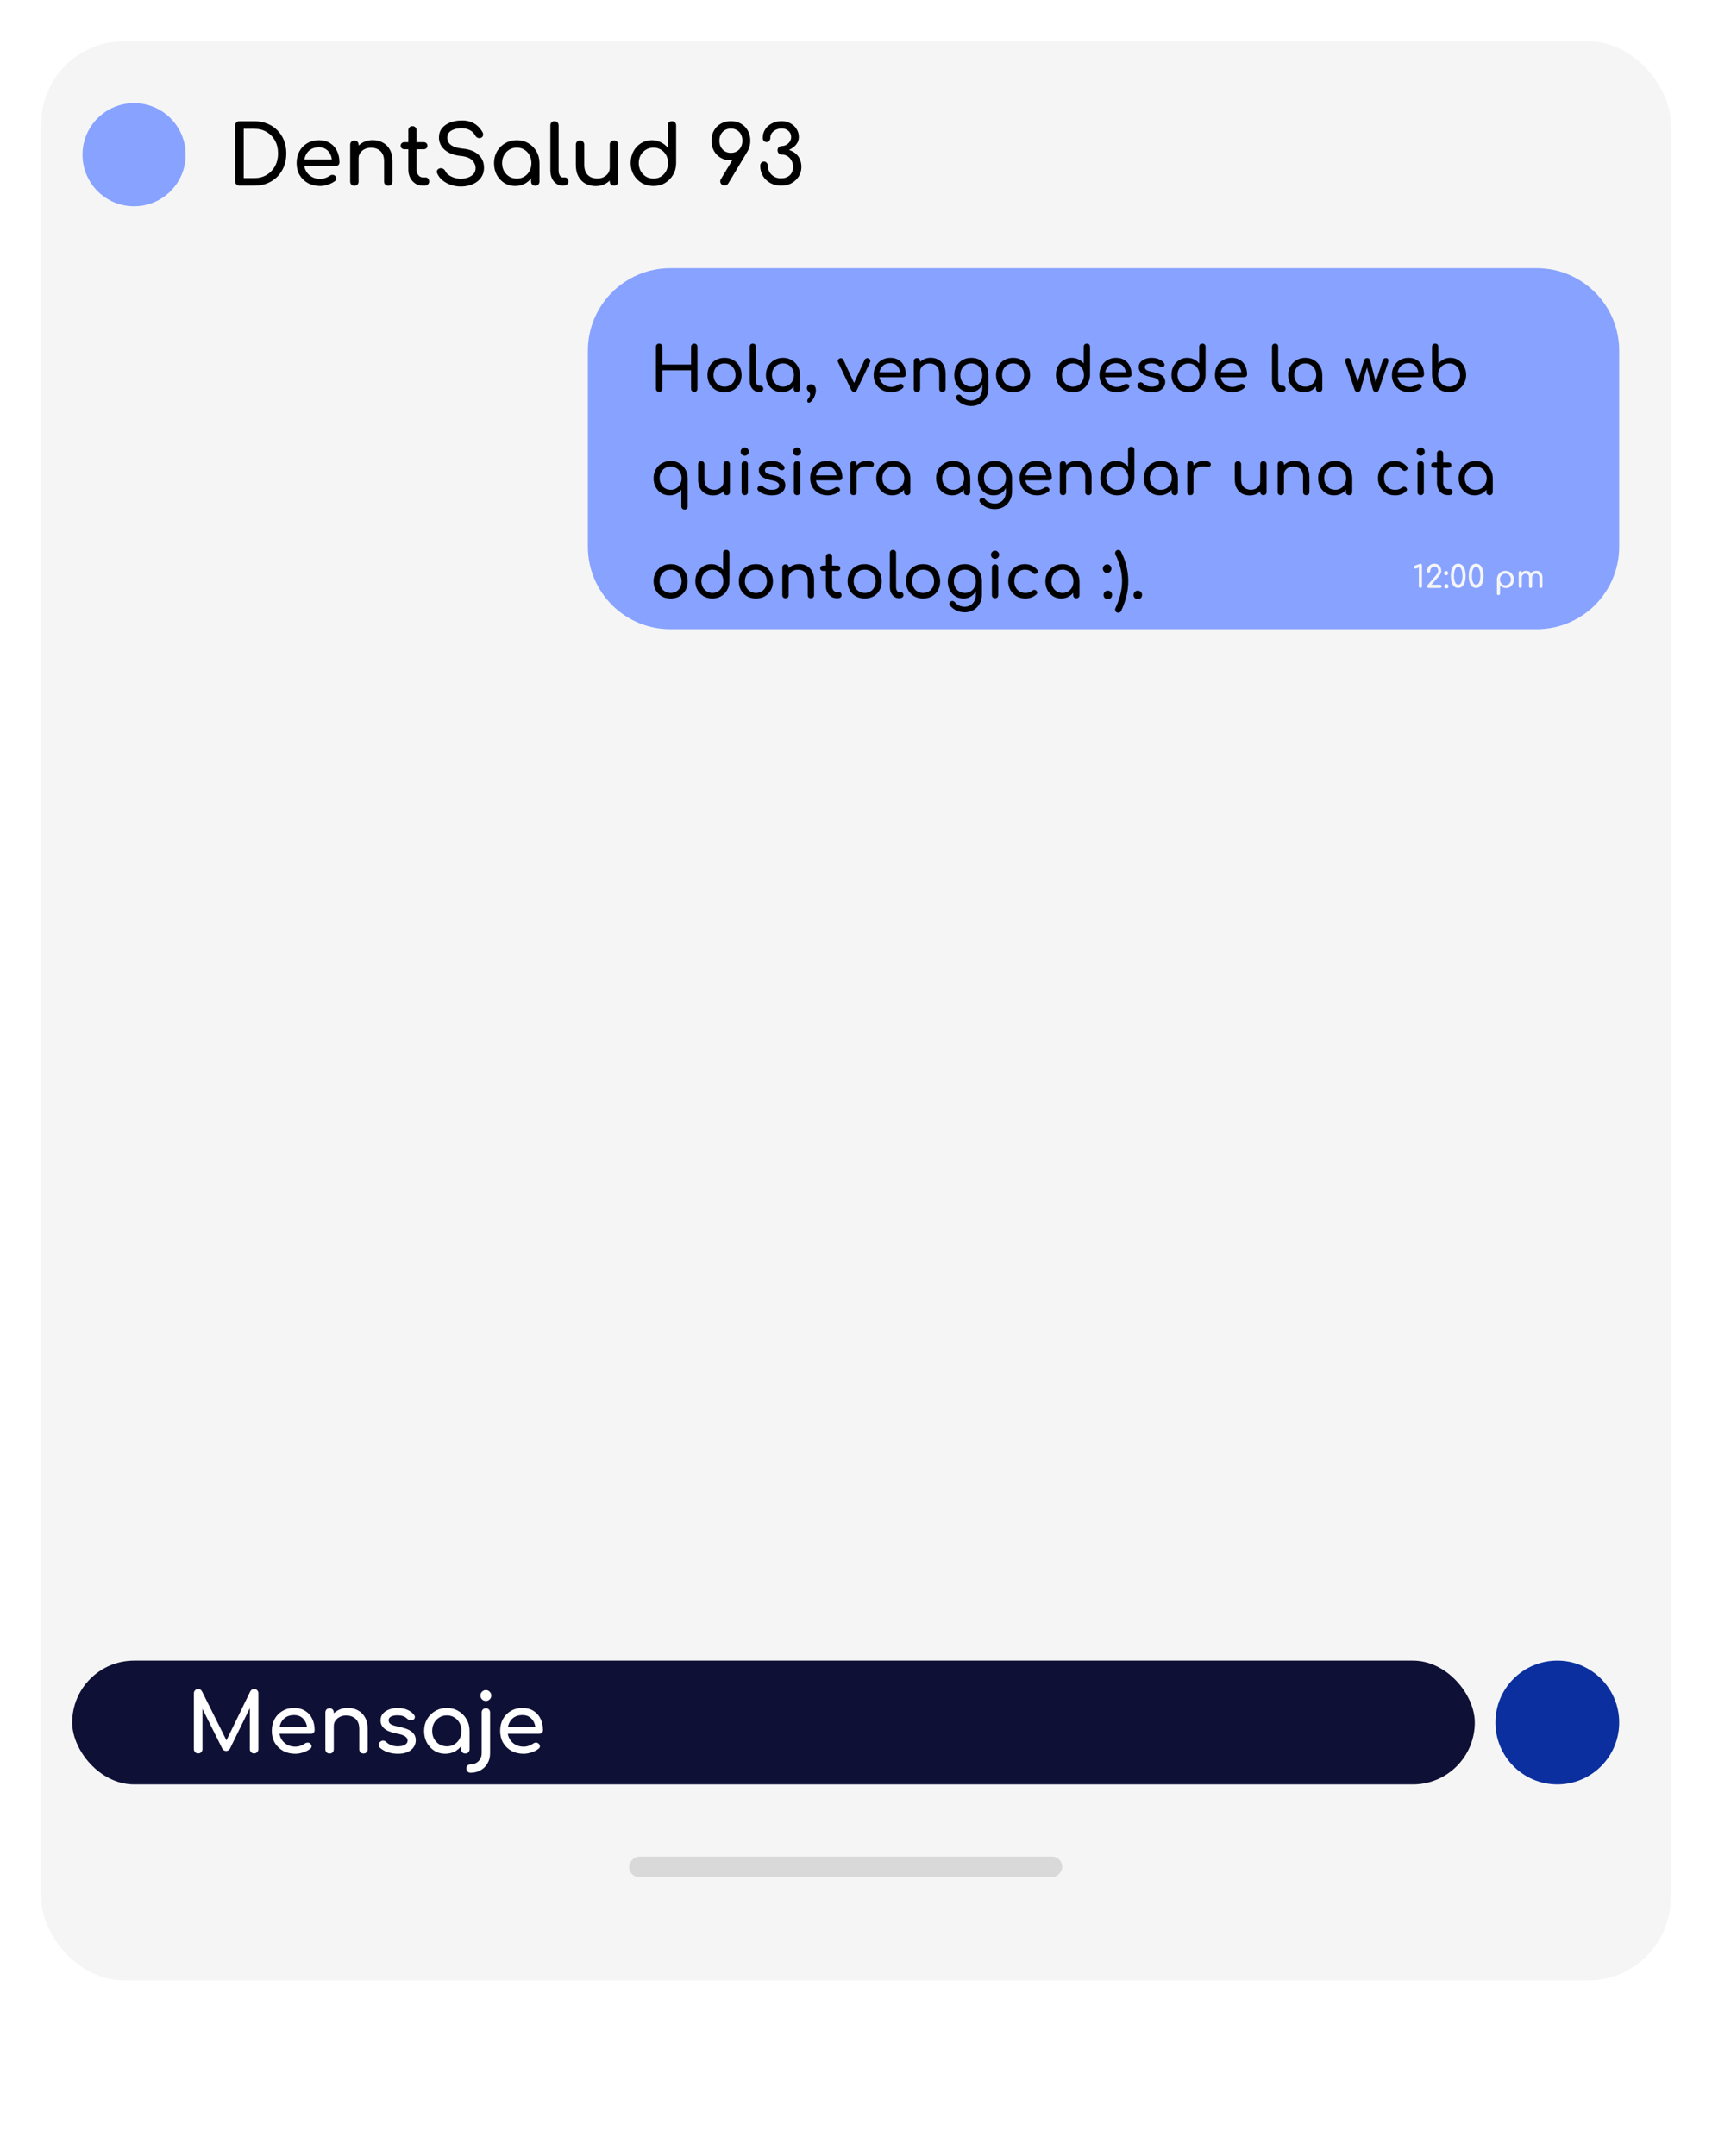 <svg width="166" height="209" viewBox="0 0 166 209" fill="none" xmlns="http://www.w3.org/2000/svg">
<g filter="url(#filter0_d_1902_2)">
<rect x="4" width="158" height="188" rx="8" fill="#F5F5F5"/>
</g>
<path d="M57 34C57 29.582 60.582 26 65 26H149C153.418 26 157 29.582 157 34V53C157 57.418 153.418 61 149 61H65C60.582 61 57 57.418 57 53V34Z" fill="#87A2FF"/>
<circle cx="13" cy="15" r="5" fill="#87A2FF"/>
<path d="M23.216 18C23.099 18 23 17.96 22.92 17.88C22.84 17.8 22.8 17.701 22.8 17.584V12.168C22.8 12.045 22.84 11.947 22.92 11.872C23 11.792 23.099 11.752 23.216 11.752H24.664C25.123 11.752 25.539 11.829 25.912 11.984C26.291 12.133 26.619 12.349 26.896 12.632C27.173 12.909 27.387 13.237 27.536 13.616C27.685 13.995 27.76 14.413 27.76 14.872C27.76 15.331 27.685 15.752 27.536 16.136C27.387 16.515 27.173 16.845 26.896 17.128C26.619 17.405 26.291 17.621 25.912 17.776C25.539 17.925 25.123 18 24.664 18H23.216ZM23.632 17.264H24.664C25.112 17.264 25.507 17.163 25.848 16.96C26.195 16.752 26.467 16.469 26.664 16.112C26.861 15.749 26.96 15.336 26.96 14.872C26.96 14.403 26.861 13.989 26.664 13.632C26.467 13.275 26.195 12.995 25.848 12.792C25.507 12.589 25.112 12.488 24.664 12.488H23.632V17.264ZM31.042 18.032C30.599 18.032 30.204 17.939 29.858 17.752C29.516 17.56 29.247 17.299 29.05 16.968C28.858 16.632 28.762 16.248 28.762 15.816C28.762 15.379 28.852 14.995 29.034 14.664C29.22 14.328 29.476 14.067 29.802 13.88C30.127 13.688 30.5 13.592 30.922 13.592C31.338 13.592 31.695 13.685 31.994 13.872C32.292 14.053 32.519 14.307 32.674 14.632C32.834 14.952 32.914 15.323 32.914 15.744C32.914 15.845 32.879 15.931 32.81 16C32.74 16.064 32.652 16.096 32.546 16.096H29.322V15.456H32.522L32.194 15.68C32.188 15.413 32.135 15.176 32.034 14.968C31.932 14.755 31.788 14.587 31.602 14.464C31.415 14.341 31.188 14.28 30.922 14.28C30.618 14.28 30.356 14.347 30.138 14.48C29.924 14.613 29.762 14.797 29.65 15.032C29.538 15.261 29.482 15.523 29.482 15.816C29.482 16.109 29.548 16.371 29.682 16.6C29.815 16.829 29.999 17.011 30.234 17.144C30.468 17.277 30.738 17.344 31.042 17.344C31.207 17.344 31.375 17.315 31.546 17.256C31.722 17.192 31.863 17.12 31.97 17.04C32.05 16.981 32.135 16.952 32.226 16.952C32.322 16.947 32.404 16.973 32.474 17.032C32.564 17.112 32.612 17.2 32.618 17.296C32.623 17.392 32.58 17.475 32.49 17.544C32.308 17.688 32.082 17.805 31.81 17.896C31.543 17.987 31.287 18.032 31.042 18.032ZM37.65 18.008C37.533 18.008 37.434 17.971 37.354 17.896C37.28 17.816 37.242 17.717 37.242 17.6V15.632C37.242 15.328 37.186 15.08 37.074 14.888C36.962 14.696 36.81 14.555 36.618 14.464C36.432 14.368 36.216 14.32 35.97 14.32C35.746 14.32 35.544 14.365 35.362 14.456C35.181 14.547 35.037 14.669 34.93 14.824C34.824 14.973 34.77 15.147 34.77 15.344H34.266C34.266 15.008 34.346 14.709 34.506 14.448C34.672 14.181 34.896 13.971 35.178 13.816C35.461 13.661 35.778 13.584 36.13 13.584C36.498 13.584 36.826 13.664 37.114 13.824C37.408 13.979 37.637 14.208 37.802 14.512C37.973 14.816 38.058 15.189 38.058 15.632V17.6C38.058 17.717 38.018 17.816 37.938 17.896C37.864 17.971 37.768 18.008 37.65 18.008ZM34.362 18.008C34.245 18.008 34.146 17.971 34.066 17.896C33.992 17.816 33.954 17.717 33.954 17.6V14.032C33.954 13.909 33.992 13.811 34.066 13.736C34.146 13.661 34.245 13.624 34.362 13.624C34.485 13.624 34.584 13.661 34.658 13.736C34.733 13.811 34.77 13.909 34.77 14.032V17.6C34.77 17.717 34.733 17.816 34.658 17.896C34.584 17.971 34.485 18.008 34.362 18.008ZM40.999 18C40.733 18 40.493 17.933 40.279 17.8C40.066 17.661 39.898 17.475 39.776 17.24C39.653 17.005 39.592 16.741 39.592 16.448V12.632C39.592 12.515 39.629 12.419 39.703 12.344C39.778 12.269 39.874 12.232 39.992 12.232C40.109 12.232 40.205 12.269 40.279 12.344C40.354 12.419 40.392 12.515 40.392 12.632V16.448C40.392 16.661 40.45 16.84 40.568 16.984C40.685 17.128 40.829 17.2 40.999 17.2H41.272C41.367 17.2 41.447 17.237 41.511 17.312C41.581 17.387 41.615 17.483 41.615 17.6C41.615 17.717 41.57 17.813 41.48 17.888C41.394 17.963 41.282 18 41.144 18H40.999ZM39.224 14.472C39.111 14.472 39.021 14.44 38.952 14.376C38.882 14.312 38.847 14.232 38.847 14.136C38.847 14.029 38.882 13.944 38.952 13.88C39.021 13.816 39.111 13.784 39.224 13.784H41.072C41.184 13.784 41.274 13.816 41.343 13.88C41.413 13.944 41.447 14.029 41.447 14.136C41.447 14.232 41.413 14.312 41.343 14.376C41.274 14.44 41.184 14.472 41.072 14.472H39.224ZM44.682 18.08C44.341 18.08 44.016 18.027 43.706 17.92C43.397 17.813 43.128 17.664 42.898 17.472C42.669 17.28 42.501 17.059 42.394 16.808C42.341 16.696 42.341 16.592 42.394 16.496C42.453 16.4 42.549 16.339 42.682 16.312C42.778 16.291 42.872 16.307 42.962 16.36C43.058 16.408 43.13 16.483 43.178 16.584C43.242 16.717 43.346 16.84 43.49 16.952C43.64 17.064 43.818 17.155 44.026 17.224C44.234 17.293 44.453 17.328 44.682 17.328C44.938 17.328 45.173 17.288 45.386 17.208C45.605 17.128 45.781 17.013 45.914 16.864C46.048 16.709 46.114 16.52 46.114 16.296C46.114 16.013 46.002 15.76 45.778 15.536C45.56 15.312 45.197 15.173 44.69 15.12C44.029 15.056 43.509 14.861 43.13 14.536C42.752 14.211 42.562 13.808 42.562 13.328C42.562 12.976 42.661 12.677 42.858 12.432C43.056 12.187 43.322 12 43.658 11.872C44 11.744 44.378 11.68 44.794 11.68C45.12 11.68 45.402 11.725 45.642 11.816C45.888 11.907 46.101 12.032 46.282 12.192C46.464 12.352 46.621 12.541 46.754 12.76C46.829 12.877 46.858 12.989 46.842 13.096C46.832 13.197 46.781 13.277 46.69 13.336C46.589 13.4 46.48 13.413 46.362 13.376C46.245 13.339 46.157 13.269 46.098 13.168C46.013 13.013 45.909 12.883 45.786 12.776C45.664 12.669 45.52 12.587 45.354 12.528C45.189 12.464 44.994 12.432 44.77 12.432C44.376 12.427 44.045 12.501 43.778 12.656C43.512 12.805 43.378 13.037 43.378 13.352C43.378 13.512 43.418 13.667 43.498 13.816C43.584 13.96 43.736 14.085 43.954 14.192C44.178 14.299 44.498 14.373 44.914 14.416C45.549 14.48 46.042 14.675 46.394 15C46.752 15.32 46.93 15.744 46.93 16.272C46.93 16.576 46.866 16.84 46.738 17.064C46.616 17.288 46.448 17.477 46.234 17.632C46.026 17.781 45.786 17.893 45.514 17.968C45.248 18.043 44.97 18.08 44.682 18.08ZM49.95 18.032C49.561 18.032 49.212 17.936 48.902 17.744C48.593 17.547 48.348 17.283 48.166 16.952C47.99 16.616 47.902 16.237 47.902 15.816C47.902 15.395 47.998 15.016 48.19 14.68C48.388 14.344 48.652 14.08 48.982 13.888C49.318 13.691 49.694 13.592 50.11 13.592C50.526 13.592 50.9 13.691 51.23 13.888C51.561 14.08 51.822 14.344 52.014 14.68C52.212 15.016 52.31 15.395 52.31 15.816H51.998C51.998 16.237 51.908 16.616 51.726 16.952C51.55 17.283 51.308 17.547 50.998 17.744C50.689 17.936 50.34 18.032 49.95 18.032ZM50.11 17.312C50.382 17.312 50.625 17.248 50.838 17.12C51.052 16.987 51.22 16.808 51.342 16.584C51.465 16.355 51.526 16.099 51.526 15.816C51.526 15.528 51.465 15.272 51.342 15.048C51.22 14.819 51.052 14.64 50.838 14.512C50.625 14.379 50.382 14.312 50.11 14.312C49.844 14.312 49.601 14.379 49.382 14.512C49.169 14.64 48.998 14.819 48.87 15.048C48.748 15.272 48.686 15.528 48.686 15.816C48.686 16.099 48.748 16.355 48.87 16.584C48.998 16.808 49.169 16.987 49.382 17.12C49.601 17.248 49.844 17.312 50.11 17.312ZM51.902 18.008C51.785 18.008 51.686 17.971 51.606 17.896C51.532 17.816 51.494 17.717 51.494 17.6V16.376L51.646 15.528L52.31 15.816V17.6C52.31 17.717 52.27 17.816 52.19 17.896C52.116 17.971 52.02 18.008 51.902 18.008ZM54.565 18C54.33 18 54.122 17.936 53.941 17.808C53.759 17.68 53.618 17.507 53.517 17.288C53.415 17.064 53.365 16.808 53.365 16.52V12.152C53.365 12.035 53.402 11.939 53.477 11.864C53.551 11.789 53.647 11.752 53.765 11.752C53.882 11.752 53.978 11.789 54.053 11.864C54.127 11.939 54.165 12.035 54.165 12.152V16.52C54.165 16.717 54.202 16.88 54.277 17.008C54.351 17.136 54.447 17.2 54.565 17.2H54.765C54.871 17.2 54.957 17.237 55.021 17.312C55.09 17.387 55.125 17.483 55.125 17.6C55.125 17.717 55.074 17.813 54.973 17.888C54.871 17.963 54.741 18 54.581 18H54.565ZM57.763 18.04C57.395 18.04 57.065 17.963 56.771 17.808C56.483 17.648 56.254 17.416 56.083 17.112C55.918 16.808 55.835 16.435 55.835 15.992V14.024C55.835 13.907 55.873 13.811 55.947 13.736C56.027 13.656 56.126 13.616 56.243 13.616C56.361 13.616 56.456 13.656 56.531 13.736C56.611 13.811 56.651 13.907 56.651 14.024V15.992C56.651 16.291 56.707 16.539 56.819 16.736C56.931 16.928 57.083 17.072 57.275 17.168C57.467 17.259 57.683 17.304 57.923 17.304C58.153 17.304 58.355 17.259 58.531 17.168C58.712 17.077 58.856 16.955 58.963 16.8C59.07 16.645 59.123 16.472 59.123 16.28H59.627C59.627 16.611 59.544 16.909 59.379 17.176C59.219 17.443 58.998 17.653 58.715 17.808C58.438 17.963 58.12 18.04 57.763 18.04ZM59.531 18C59.414 18 59.315 17.963 59.235 17.888C59.16 17.808 59.123 17.709 59.123 17.592V14.024C59.123 13.901 59.16 13.803 59.235 13.728C59.315 13.653 59.414 13.616 59.531 13.616C59.654 13.616 59.752 13.653 59.827 13.728C59.902 13.803 59.939 13.901 59.939 14.024V17.592C59.939 17.709 59.902 17.808 59.827 17.888C59.752 17.963 59.654 18 59.531 18ZM63.36 18.032C62.944 18.032 62.568 17.936 62.232 17.744C61.902 17.547 61.638 17.28 61.44 16.944C61.248 16.608 61.152 16.229 61.152 15.808C61.152 15.387 61.24 15.011 61.416 14.68C61.598 14.344 61.843 14.08 62.152 13.888C62.462 13.691 62.811 13.592 63.2 13.592C63.515 13.592 63.806 13.659 64.072 13.792C64.339 13.92 64.563 14.096 64.744 14.32V12.16C64.744 12.037 64.782 11.939 64.856 11.864C64.936 11.789 65.035 11.752 65.152 11.752C65.275 11.752 65.374 11.789 65.448 11.864C65.523 11.939 65.56 12.037 65.56 12.16V15.808C65.56 16.229 65.462 16.608 65.264 16.944C65.072 17.28 64.811 17.547 64.48 17.744C64.15 17.936 63.776 18.032 63.36 18.032ZM63.36 17.312C63.632 17.312 63.875 17.248 64.088 17.12C64.302 16.987 64.47 16.805 64.592 16.576C64.715 16.347 64.776 16.091 64.776 15.808C64.776 15.52 64.715 15.264 64.592 15.04C64.47 14.816 64.302 14.64 64.088 14.512C63.875 14.379 63.632 14.312 63.36 14.312C63.094 14.312 62.851 14.379 62.632 14.512C62.419 14.64 62.248 14.816 62.12 15.04C61.998 15.264 61.936 15.52 61.936 15.808C61.936 16.091 61.998 16.347 62.12 16.576C62.248 16.805 62.419 16.987 62.632 17.12C62.851 17.248 63.094 17.312 63.36 17.312ZM70.865 11.744C71.238 11.744 71.566 11.827 71.849 11.992C72.132 12.152 72.353 12.376 72.513 12.664C72.673 12.947 72.753 13.272 72.753 13.64C72.753 14.008 72.673 14.336 72.513 14.624C72.353 14.912 72.132 15.139 71.849 15.304C71.566 15.464 71.238 15.544 70.865 15.544C70.502 15.544 70.177 15.464 69.889 15.304C69.606 15.139 69.385 14.912 69.225 14.624C69.065 14.336 68.985 14.008 68.985 13.64C68.985 13.272 69.065 12.947 69.225 12.664C69.385 12.376 69.606 12.152 69.889 11.992C70.172 11.827 70.497 11.744 70.865 11.744ZM70.873 12.464C70.654 12.464 70.46 12.515 70.289 12.616C70.124 12.712 69.993 12.848 69.897 13.024C69.801 13.2 69.753 13.405 69.753 13.64C69.753 13.869 69.801 14.075 69.897 14.256C69.993 14.432 70.124 14.571 70.289 14.672C70.46 14.773 70.654 14.824 70.873 14.824C71.092 14.824 71.284 14.773 71.449 14.672C71.62 14.571 71.75 14.432 71.841 14.256C71.937 14.075 71.985 13.869 71.985 13.64C71.985 13.405 71.937 13.2 71.841 13.024C71.75 12.848 71.62 12.712 71.449 12.616C71.284 12.515 71.092 12.464 70.873 12.464ZM72.489 14.664L70.633 17.76C70.537 17.909 70.414 17.984 70.265 17.984C70.158 17.984 70.065 17.952 69.985 17.888C69.91 17.824 69.862 17.744 69.841 17.648C69.825 17.547 69.846 17.451 69.905 17.36L71.041 15.472L72.489 14.664ZM75.769 18C75.369 18 75.015 17.917 74.705 17.752C74.396 17.581 74.153 17.352 73.977 17.064C73.801 16.771 73.713 16.443 73.713 16.08C73.713 15.957 73.748 15.859 73.817 15.784C73.892 15.704 73.98 15.664 74.081 15.664C74.188 15.664 74.276 15.704 74.345 15.784C74.415 15.859 74.449 15.957 74.449 16.08C74.449 16.299 74.505 16.501 74.617 16.688C74.729 16.869 74.881 17.016 75.073 17.128C75.265 17.235 75.481 17.288 75.721 17.288C76.073 17.288 76.356 17.192 76.569 17C76.788 16.803 76.897 16.528 76.897 16.176C76.897 15.952 76.849 15.752 76.753 15.576C76.657 15.395 76.527 15.251 76.361 15.144C76.196 15.037 76.009 14.984 75.801 14.984C75.684 14.984 75.585 14.944 75.505 14.864C75.431 14.784 75.393 14.685 75.393 14.568C75.393 14.451 75.431 14.355 75.505 14.28C75.585 14.2 75.684 14.16 75.801 14.16C75.951 14.16 76.095 14.123 76.233 14.048C76.372 13.968 76.487 13.864 76.577 13.736C76.668 13.603 76.713 13.453 76.713 13.288C76.713 13.053 76.628 12.856 76.457 12.696C76.287 12.536 76.068 12.456 75.801 12.456C75.599 12.456 75.412 12.496 75.241 12.576C75.076 12.656 74.943 12.763 74.841 12.896C74.745 13.029 74.697 13.179 74.697 13.344C74.697 13.467 74.663 13.571 74.593 13.656C74.524 13.736 74.436 13.776 74.329 13.776C74.228 13.776 74.14 13.739 74.065 13.664C73.996 13.584 73.961 13.485 73.961 13.368C73.961 13.059 74.041 12.781 74.201 12.536C74.361 12.291 74.58 12.099 74.857 11.96C75.135 11.816 75.444 11.744 75.785 11.744C76.1 11.744 76.383 11.813 76.633 11.952C76.889 12.085 77.089 12.269 77.233 12.504C77.383 12.733 77.457 12.995 77.457 13.288C77.457 13.496 77.409 13.68 77.313 13.84C77.223 14 77.105 14.139 76.961 14.256C76.817 14.368 76.665 14.461 76.505 14.536C76.788 14.632 77.017 14.763 77.193 14.928C77.369 15.088 77.497 15.275 77.577 15.488C77.663 15.701 77.705 15.933 77.705 16.184C77.705 16.531 77.617 16.843 77.441 17.12C77.265 17.392 77.031 17.608 76.737 17.768C76.444 17.923 76.121 18 75.769 18Z" fill="black"/>
<rect x="7" y="161" width="136" height="12" rx="6" fill="#0F1035"/>
<circle cx="151" cy="167" r="6" fill="#0B2F9F"/>
<rect width="42" height="2" rx="1" transform="matrix(1 0 0 -1 61 182)" fill="#D9D9D9"/>
<path d="M19.216 170C19.099 170 19 169.96 18.92 169.88C18.84 169.8 18.8 169.701 18.8 169.584V164.168C18.8 164.045 18.84 163.947 18.92 163.872C19 163.792 19.099 163.752 19.216 163.752C19.376 163.752 19.499 163.827 19.584 163.976L22.088 168.992H21.832L24.272 163.976C24.357 163.827 24.48 163.752 24.64 163.752C24.757 163.752 24.856 163.792 24.936 163.872C25.016 163.947 25.056 164.045 25.056 164.168V169.584C25.056 169.701 25.013 169.8 24.928 169.88C24.848 169.96 24.752 170 24.64 170C24.523 170 24.424 169.96 24.344 169.88C24.264 169.8 24.224 169.701 24.224 169.584V165.32L24.384 165.28L22.288 169.552C22.197 169.691 22.077 169.76 21.928 169.76C21.752 169.76 21.624 169.677 21.544 169.512L19.472 165.36L19.632 165.32V169.584C19.632 169.701 19.592 169.8 19.512 169.88C19.432 169.96 19.333 170 19.216 170ZM28.635 170.032C28.193 170.032 27.798 169.939 27.451 169.752C27.11 169.56 26.841 169.299 26.643 168.968C26.451 168.632 26.355 168.248 26.355 167.816C26.355 167.379 26.446 166.995 26.627 166.664C26.814 166.328 27.07 166.067 27.395 165.88C27.721 165.688 28.094 165.592 28.515 165.592C28.931 165.592 29.289 165.685 29.587 165.872C29.886 166.053 30.113 166.307 30.267 166.632C30.427 166.952 30.507 167.323 30.507 167.744C30.507 167.845 30.473 167.931 30.403 168C30.334 168.064 30.246 168.096 30.139 168.096H26.915V167.456H30.115L29.787 167.68C29.782 167.413 29.729 167.176 29.627 166.968C29.526 166.755 29.382 166.587 29.195 166.464C29.009 166.341 28.782 166.28 28.515 166.28C28.211 166.28 27.95 166.347 27.731 166.48C27.518 166.613 27.355 166.797 27.243 167.032C27.131 167.261 27.075 167.523 27.075 167.816C27.075 168.109 27.142 168.371 27.275 168.6C27.409 168.829 27.593 169.011 27.827 169.144C28.062 169.277 28.331 169.344 28.635 169.344C28.801 169.344 28.969 169.315 29.139 169.256C29.315 169.192 29.457 169.12 29.563 169.04C29.643 168.981 29.729 168.952 29.819 168.952C29.915 168.947 29.998 168.973 30.067 169.032C30.158 169.112 30.206 169.2 30.211 169.296C30.217 169.392 30.174 169.475 30.083 169.544C29.902 169.688 29.675 169.805 29.403 169.896C29.137 169.987 28.881 170.032 28.635 170.032ZM35.244 170.008C35.127 170.008 35.028 169.971 34.948 169.896C34.873 169.816 34.836 169.717 34.836 169.6V167.632C34.836 167.328 34.78 167.08 34.668 166.888C34.556 166.696 34.404 166.555 34.212 166.464C34.026 166.368 33.809 166.32 33.564 166.32C33.34 166.32 33.138 166.365 32.956 166.456C32.775 166.547 32.631 166.669 32.524 166.824C32.417 166.973 32.364 167.147 32.364 167.344H31.86C31.86 167.008 31.94 166.709 32.1 166.448C32.266 166.181 32.489 165.971 32.772 165.816C33.055 165.661 33.372 165.584 33.724 165.584C34.092 165.584 34.42 165.664 34.708 165.824C35.002 165.979 35.231 166.208 35.396 166.512C35.567 166.816 35.652 167.189 35.652 167.632V169.6C35.652 169.717 35.612 169.816 35.532 169.896C35.458 169.971 35.361 170.008 35.244 170.008ZM31.956 170.008C31.839 170.008 31.74 169.971 31.66 169.896C31.585 169.816 31.548 169.717 31.548 169.6V166.032C31.548 165.909 31.585 165.811 31.66 165.736C31.74 165.661 31.839 165.624 31.956 165.624C32.079 165.624 32.178 165.661 32.252 165.736C32.327 165.811 32.364 165.909 32.364 166.032V169.6C32.364 169.717 32.327 169.816 32.252 169.896C32.178 169.971 32.079 170.008 31.956 170.008ZM38.593 170.032C38.22 170.032 37.873 169.976 37.553 169.864C37.239 169.747 36.993 169.6 36.817 169.424C36.737 169.339 36.703 169.243 36.713 169.136C36.729 169.024 36.783 168.933 36.873 168.864C36.98 168.779 37.084 168.744 37.185 168.76C37.292 168.771 37.383 168.816 37.457 168.896C37.548 168.997 37.692 169.093 37.889 169.184C38.092 169.269 38.316 169.312 38.561 169.312C38.871 169.312 39.105 169.261 39.265 169.16C39.431 169.059 39.516 168.928 39.521 168.768C39.527 168.608 39.449 168.469 39.289 168.352C39.135 168.235 38.849 168.139 38.433 168.064C37.895 167.957 37.503 167.797 37.257 167.584C37.017 167.371 36.897 167.109 36.897 166.8C36.897 166.528 36.977 166.304 37.137 166.128C37.297 165.947 37.503 165.813 37.753 165.728C38.004 165.637 38.265 165.592 38.537 165.592C38.889 165.592 39.201 165.648 39.473 165.76C39.745 165.872 39.961 166.027 40.121 166.224C40.196 166.309 40.231 166.4 40.225 166.496C40.22 166.587 40.175 166.664 40.089 166.728C40.004 166.787 39.903 166.805 39.785 166.784C39.668 166.763 39.569 166.715 39.489 166.64C39.356 166.512 39.212 166.424 39.057 166.376C38.903 166.328 38.724 166.304 38.521 166.304C38.287 166.304 38.087 166.344 37.921 166.424C37.761 166.504 37.681 166.621 37.681 166.776C37.681 166.872 37.705 166.96 37.753 167.04C37.807 167.115 37.908 167.184 38.057 167.248C38.207 167.307 38.425 167.365 38.713 167.424C39.113 167.504 39.428 167.605 39.657 167.728C39.892 167.851 40.06 167.995 40.161 168.16C40.263 168.32 40.313 168.507 40.313 168.72C40.313 168.965 40.247 169.187 40.113 169.384C39.985 169.581 39.793 169.739 39.537 169.856C39.287 169.973 38.972 170.032 38.593 170.032ZM43.169 170.032C42.78 170.032 42.43 169.936 42.121 169.744C41.812 169.547 41.566 169.283 41.385 168.952C41.209 168.616 41.121 168.237 41.121 167.816C41.121 167.395 41.217 167.016 41.409 166.68C41.606 166.344 41.87 166.08 42.201 165.888C42.537 165.691 42.913 165.592 43.329 165.592C43.745 165.592 44.118 165.691 44.449 165.888C44.78 166.08 45.041 166.344 45.233 166.68C45.43 167.016 45.529 167.395 45.529 167.816H45.217C45.217 168.237 45.126 168.616 44.945 168.952C44.769 169.283 44.526 169.547 44.217 169.744C43.908 169.936 43.558 170.032 43.169 170.032ZM43.329 169.312C43.601 169.312 43.844 169.248 44.057 169.12C44.27 168.987 44.438 168.808 44.561 168.584C44.684 168.355 44.745 168.099 44.745 167.816C44.745 167.528 44.684 167.272 44.561 167.048C44.438 166.819 44.27 166.64 44.057 166.512C43.844 166.379 43.601 166.312 43.329 166.312C43.062 166.312 42.82 166.379 42.601 166.512C42.388 166.64 42.217 166.819 42.089 167.048C41.966 167.272 41.905 167.528 41.905 167.816C41.905 168.099 41.966 168.355 42.089 168.584C42.217 168.808 42.388 168.987 42.601 169.12C42.82 169.248 43.062 169.312 43.329 169.312ZM45.121 170.008C45.004 170.008 44.905 169.971 44.825 169.896C44.75 169.816 44.713 169.717 44.713 169.6V168.376L44.865 167.528L45.529 167.816V169.6C45.529 169.717 45.489 169.816 45.409 169.896C45.334 169.971 45.238 170.008 45.121 170.008ZM45.623 171.872C45.506 171.872 45.41 171.832 45.335 171.752C45.261 171.677 45.223 171.581 45.223 171.464C45.223 171.341 45.261 171.243 45.335 171.168C45.41 171.093 45.506 171.056 45.623 171.056C45.837 171.056 46.023 171.008 46.183 170.912C46.343 170.821 46.469 170.696 46.559 170.536C46.655 170.376 46.703 170.192 46.703 169.984V166.032C46.703 165.909 46.741 165.811 46.815 165.736C46.895 165.661 46.994 165.624 47.111 165.624C47.234 165.624 47.333 165.661 47.407 165.736C47.482 165.811 47.519 165.909 47.519 166.032V169.984C47.519 170.352 47.437 170.677 47.271 170.96C47.111 171.243 46.89 171.464 46.607 171.624C46.325 171.789 45.997 171.872 45.623 171.872ZM47.111 164.912C46.967 164.912 46.842 164.861 46.735 164.76C46.634 164.653 46.583 164.528 46.583 164.384C46.583 164.24 46.634 164.117 46.735 164.016C46.842 163.909 46.967 163.856 47.111 163.856C47.255 163.856 47.378 163.909 47.479 164.016C47.586 164.117 47.639 164.24 47.639 164.384C47.639 164.528 47.586 164.653 47.479 164.76C47.378 164.861 47.255 164.912 47.111 164.912ZM50.776 170.032C50.333 170.032 49.939 169.939 49.592 169.752C49.251 169.56 48.981 169.299 48.784 168.968C48.592 168.632 48.496 168.248 48.496 167.816C48.496 167.379 48.587 166.995 48.768 166.664C48.955 166.328 49.211 166.067 49.536 165.88C49.861 165.688 50.235 165.592 50.656 165.592C51.072 165.592 51.429 165.685 51.728 165.872C52.027 166.053 52.253 166.307 52.408 166.632C52.568 166.952 52.648 167.323 52.648 167.744C52.648 167.845 52.613 167.931 52.544 168C52.475 168.064 52.387 168.096 52.28 168.096H49.056V167.456H52.256L51.928 167.68C51.923 167.413 51.869 167.176 51.768 166.968C51.667 166.755 51.523 166.587 51.336 166.464C51.149 166.341 50.923 166.28 50.656 166.28C50.352 166.28 50.091 166.347 49.872 166.48C49.659 166.613 49.496 166.797 49.384 167.032C49.272 167.261 49.216 167.523 49.216 167.816C49.216 168.109 49.283 168.371 49.416 168.6C49.549 168.829 49.733 169.011 49.968 169.144C50.203 169.277 50.472 169.344 50.776 169.344C50.941 169.344 51.109 169.315 51.28 169.256C51.456 169.192 51.597 169.12 51.704 169.04C51.784 168.981 51.869 168.952 51.96 168.952C52.056 168.947 52.139 168.973 52.208 169.032C52.299 169.112 52.347 169.2 52.352 169.296C52.357 169.392 52.315 169.475 52.224 169.544C52.043 169.688 51.816 169.805 51.544 169.896C51.277 169.987 51.021 170.032 50.776 170.032Z" fill="white"/>
<path d="M63.912 38C63.824 38 63.75 37.97 63.69 37.91C63.63 37.85 63.6 37.776 63.6 37.688V33.626C63.6 33.534 63.63 33.46 63.69 33.404C63.75 33.344 63.824 33.314 63.912 33.314C64.004 33.314 64.078 33.344 64.134 33.404C64.194 33.46 64.224 33.534 64.224 33.626V35.348H67.008V33.626C67.008 33.534 67.038 33.46 67.098 33.404C67.158 33.344 67.232 33.314 67.32 33.314C67.412 33.314 67.486 33.344 67.542 33.404C67.598 33.46 67.626 33.534 67.626 33.626V37.688C67.626 37.776 67.598 37.85 67.542 37.91C67.486 37.97 67.412 38 67.32 38C67.232 38 67.158 37.97 67.098 37.91C67.038 37.85 67.008 37.776 67.008 37.688V35.9H64.224V37.688C64.224 37.776 64.194 37.85 64.134 37.91C64.078 37.97 64.004 38 63.912 38ZM70.255 38.024C69.931 38.024 69.645 37.954 69.397 37.814C69.149 37.67 68.953 37.474 68.809 37.226C68.669 36.974 68.599 36.686 68.599 36.362C68.599 36.034 68.669 35.746 68.809 35.498C68.953 35.246 69.149 35.05 69.397 34.91C69.645 34.766 69.931 34.694 70.255 34.694C70.575 34.694 70.859 34.766 71.107 34.91C71.355 35.05 71.549 35.246 71.689 35.498C71.833 35.746 71.905 36.034 71.905 36.362C71.905 36.686 71.835 36.974 71.695 37.226C71.555 37.474 71.361 37.67 71.113 37.814C70.865 37.954 70.579 38.024 70.255 38.024ZM70.255 37.484C70.463 37.484 70.647 37.436 70.807 37.34C70.967 37.244 71.091 37.112 71.179 36.944C71.271 36.776 71.317 36.582 71.317 36.362C71.317 36.142 71.271 35.948 71.179 35.78C71.091 35.608 70.967 35.474 70.807 35.378C70.647 35.282 70.463 35.234 70.255 35.234C70.047 35.234 69.863 35.282 69.703 35.378C69.543 35.474 69.417 35.608 69.325 35.78C69.233 35.948 69.187 36.142 69.187 36.362C69.187 36.582 69.233 36.776 69.325 36.944C69.417 37.112 69.543 37.244 69.703 37.34C69.863 37.436 70.047 37.484 70.255 37.484ZM73.595 38C73.419 38 73.263 37.952 73.127 37.856C72.991 37.76 72.885 37.63 72.809 37.466C72.733 37.298 72.695 37.106 72.695 36.89V33.614C72.695 33.526 72.723 33.454 72.779 33.398C72.835 33.342 72.907 33.314 72.995 33.314C73.083 33.314 73.155 33.342 73.211 33.398C73.267 33.454 73.295 33.526 73.295 33.614V36.89C73.295 37.038 73.323 37.16 73.379 37.256C73.435 37.352 73.507 37.4 73.595 37.4H73.745C73.825 37.4 73.889 37.428 73.937 37.484C73.989 37.54 74.015 37.612 74.015 37.7C74.015 37.788 73.977 37.86 73.901 37.916C73.825 37.972 73.727 38 73.607 38H73.595ZM75.801 38.024C75.509 38.024 75.247 37.952 75.015 37.808C74.783 37.66 74.599 37.462 74.463 37.214C74.331 36.962 74.265 36.678 74.265 36.362C74.265 36.046 74.337 35.762 74.481 35.51C74.629 35.258 74.827 35.06 75.075 34.916C75.327 34.768 75.609 34.694 75.921 34.694C76.233 34.694 76.513 34.768 76.761 34.916C77.009 35.06 77.205 35.258 77.349 35.51C77.497 35.762 77.571 36.046 77.571 36.362H77.337C77.337 36.678 77.269 36.962 77.133 37.214C77.001 37.462 76.819 37.66 76.587 37.808C76.355 37.952 76.093 38.024 75.801 38.024ZM75.921 37.484C76.125 37.484 76.307 37.436 76.467 37.34C76.627 37.24 76.753 37.106 76.845 36.938C76.937 36.766 76.983 36.574 76.983 36.362C76.983 36.146 76.937 35.954 76.845 35.786C76.753 35.614 76.627 35.48 76.467 35.384C76.307 35.284 76.125 35.234 75.921 35.234C75.721 35.234 75.539 35.284 75.375 35.384C75.215 35.48 75.087 35.614 74.991 35.786C74.899 35.954 74.853 36.146 74.853 36.362C74.853 36.574 74.899 36.766 74.991 36.938C75.087 37.106 75.215 37.24 75.375 37.34C75.539 37.436 75.721 37.484 75.921 37.484ZM77.265 38.006C77.177 38.006 77.103 37.978 77.043 37.922C76.987 37.862 76.959 37.788 76.959 37.7V36.782L77.073 36.146L77.571 36.362V37.7C77.571 37.788 77.541 37.862 77.481 37.922C77.425 37.978 77.353 38.006 77.265 38.006ZM78.427 39.038C78.379 39.038 78.341 39.022 78.313 38.99C78.289 38.958 78.277 38.922 78.277 38.882C78.277 38.802 78.299 38.732 78.343 38.672C78.391 38.616 78.437 38.554 78.481 38.486C78.529 38.418 78.553 38.336 78.553 38.24C78.553 38.172 78.537 38.116 78.505 38.072C78.473 38.028 78.437 37.988 78.397 37.952C78.357 37.912 78.321 37.868 78.289 37.82C78.257 37.772 78.241 37.712 78.241 37.64C78.241 37.532 78.277 37.442 78.349 37.37C78.421 37.298 78.519 37.262 78.643 37.262C78.795 37.262 78.909 37.314 78.985 37.418C79.065 37.522 79.107 37.662 79.111 37.838C79.111 37.966 79.089 38.1 79.045 38.24C79.005 38.38 78.949 38.51 78.877 38.63C78.809 38.75 78.735 38.848 78.655 38.924C78.575 39 78.499 39.038 78.427 39.038ZM82.82 37.994C82.696 37.994 82.6 37.928 82.532 37.796L81.26 35.114C81.228 35.046 81.224 34.98 81.248 34.916C81.276 34.848 81.328 34.796 81.404 34.76C81.472 34.724 81.54 34.718 81.608 34.742C81.68 34.766 81.734 34.812 81.77 34.88L82.958 37.442H82.67L83.846 34.88C83.882 34.812 83.936 34.766 84.008 34.742C84.084 34.718 84.16 34.724 84.236 34.76C84.308 34.792 84.356 34.842 84.38 34.91C84.404 34.978 84.4 35.046 84.368 35.114L83.096 37.796C83.036 37.928 82.944 37.994 82.82 37.994ZM86.422 38.024C86.09 38.024 85.794 37.954 85.534 37.814C85.278 37.67 85.076 37.474 84.928 37.226C84.784 36.974 84.712 36.686 84.712 36.362C84.712 36.034 84.78 35.746 84.916 35.498C85.056 35.246 85.248 35.05 85.492 34.91C85.736 34.766 86.016 34.694 86.332 34.694C86.644 34.694 86.912 34.764 87.136 34.904C87.36 35.04 87.53 35.23 87.646 35.474C87.766 35.714 87.826 35.992 87.826 36.308C87.826 36.384 87.8 36.448 87.748 36.5C87.696 36.548 87.63 36.572 87.55 36.572H85.132V36.092H87.532L87.286 36.26C87.282 36.06 87.242 35.882 87.166 35.726C87.09 35.566 86.982 35.44 86.842 35.348C86.702 35.256 86.532 35.21 86.332 35.21C86.104 35.21 85.908 35.26 85.744 35.36C85.584 35.46 85.462 35.598 85.378 35.774C85.294 35.946 85.252 36.142 85.252 36.362C85.252 36.582 85.302 36.778 85.402 36.95C85.502 37.122 85.64 37.258 85.816 37.358C85.992 37.458 86.194 37.508 86.422 37.508C86.546 37.508 86.672 37.486 86.8 37.442C86.932 37.394 87.038 37.34 87.118 37.28C87.178 37.236 87.242 37.214 87.31 37.214C87.382 37.21 87.444 37.23 87.496 37.274C87.564 37.334 87.6 37.4 87.604 37.472C87.608 37.544 87.576 37.606 87.508 37.658C87.372 37.766 87.202 37.854 86.998 37.922C86.798 37.99 86.606 38.024 86.422 38.024ZM91.378 38.006C91.29 38.006 91.216 37.978 91.156 37.922C91.1 37.862 91.072 37.788 91.072 37.7V36.224C91.072 35.996 91.03 35.81 90.946 35.666C90.862 35.522 90.748 35.416 90.604 35.348C90.464 35.276 90.302 35.24 90.118 35.24C89.95 35.24 89.798 35.274 89.662 35.342C89.526 35.41 89.418 35.502 89.338 35.618C89.258 35.73 89.218 35.86 89.218 36.008H88.84C88.84 35.756 88.9 35.532 89.02 35.336C89.144 35.136 89.312 34.978 89.524 34.862C89.736 34.746 89.974 34.688 90.238 34.688C90.514 34.688 90.76 34.748 90.976 34.868C91.196 34.984 91.368 35.156 91.492 35.384C91.62 35.612 91.684 35.892 91.684 36.224V37.7C91.684 37.788 91.654 37.862 91.594 37.922C91.538 37.978 91.466 38.006 91.378 38.006ZM88.912 38.006C88.824 38.006 88.75 37.978 88.69 37.922C88.634 37.862 88.606 37.788 88.606 37.7V35.024C88.606 34.932 88.634 34.858 88.69 34.802C88.75 34.746 88.824 34.718 88.912 34.718C89.004 34.718 89.078 34.746 89.134 34.802C89.19 34.858 89.218 34.932 89.218 35.024V37.7C89.218 37.788 89.19 37.862 89.134 37.922C89.078 37.978 89.004 38.006 88.912 38.006ZM94.064 38.024C93.764 38.024 93.498 37.954 93.266 37.814C93.038 37.67 92.858 37.474 92.726 37.226C92.594 36.974 92.528 36.686 92.528 36.362C92.528 36.034 92.598 35.746 92.738 35.498C92.882 35.246 93.078 35.05 93.326 34.91C93.574 34.766 93.86 34.694 94.184 34.694C94.504 34.694 94.788 34.766 95.036 34.91C95.284 35.05 95.478 35.246 95.618 35.498C95.762 35.746 95.834 36.034 95.834 36.362H95.48C95.48 36.686 95.418 36.974 95.294 37.226C95.174 37.474 95.008 37.67 94.796 37.814C94.584 37.954 94.34 38.024 94.064 38.024ZM94.172 39.362C93.888 39.362 93.622 39.306 93.374 39.194C93.126 39.082 92.916 38.918 92.744 38.702C92.692 38.634 92.672 38.564 92.684 38.492C92.7 38.42 92.74 38.362 92.804 38.318C92.876 38.27 92.95 38.254 93.026 38.27C93.106 38.286 93.17 38.326 93.218 38.39C93.326 38.526 93.462 38.632 93.626 38.708C93.79 38.784 93.976 38.822 94.184 38.822C94.376 38.822 94.552 38.776 94.712 38.684C94.876 38.592 95.006 38.456 95.102 38.276C95.198 38.096 95.246 37.876 95.246 37.616V36.764L95.444 36.236L95.834 36.362V37.658C95.834 37.974 95.764 38.26 95.624 38.516C95.484 38.776 95.288 38.982 95.036 39.134C94.788 39.286 94.5 39.362 94.172 39.362ZM94.184 37.484C94.392 37.484 94.576 37.436 94.736 37.34C94.896 37.244 95.02 37.112 95.108 36.944C95.2 36.776 95.246 36.582 95.246 36.362C95.246 36.142 95.2 35.948 95.108 35.78C95.02 35.608 94.896 35.474 94.736 35.378C94.576 35.282 94.392 35.234 94.184 35.234C93.976 35.234 93.792 35.282 93.632 35.378C93.472 35.474 93.346 35.608 93.254 35.78C93.162 35.948 93.116 36.142 93.116 36.362C93.116 36.582 93.162 36.776 93.254 36.944C93.346 37.112 93.472 37.244 93.632 37.34C93.792 37.436 93.976 37.484 94.184 37.484ZM98.233 38.024C97.909 38.024 97.623 37.954 97.375 37.814C97.127 37.67 96.931 37.474 96.787 37.226C96.647 36.974 96.577 36.686 96.577 36.362C96.577 36.034 96.647 35.746 96.787 35.498C96.931 35.246 97.127 35.05 97.375 34.91C97.623 34.766 97.909 34.694 98.233 34.694C98.553 34.694 98.837 34.766 99.085 34.91C99.333 35.05 99.527 35.246 99.667 35.498C99.811 35.746 99.883 36.034 99.883 36.362C99.883 36.686 99.813 36.974 99.673 37.226C99.533 37.474 99.339 37.67 99.091 37.814C98.843 37.954 98.557 38.024 98.233 38.024ZM98.233 37.484C98.441 37.484 98.625 37.436 98.785 37.34C98.945 37.244 99.069 37.112 99.157 36.944C99.249 36.776 99.295 36.582 99.295 36.362C99.295 36.142 99.249 35.948 99.157 35.78C99.069 35.608 98.945 35.474 98.785 35.378C98.625 35.282 98.441 35.234 98.233 35.234C98.025 35.234 97.841 35.282 97.681 35.378C97.521 35.474 97.395 35.608 97.303 35.78C97.211 35.948 97.165 36.142 97.165 36.362C97.165 36.582 97.211 36.776 97.303 36.944C97.395 37.112 97.521 37.244 97.681 37.34C97.841 37.436 98.025 37.484 98.233 37.484ZM104.04 38.024C103.728 38.024 103.446 37.952 103.194 37.808C102.946 37.66 102.748 37.46 102.6 37.208C102.456 36.956 102.384 36.672 102.384 36.356C102.384 36.04 102.45 35.758 102.582 35.51C102.718 35.258 102.902 35.06 103.134 34.916C103.366 34.768 103.628 34.694 103.92 34.694C104.156 34.694 104.374 34.744 104.574 34.844C104.774 34.94 104.942 35.072 105.078 35.24V33.62C105.078 33.528 105.106 33.454 105.162 33.398C105.222 33.342 105.296 33.314 105.384 33.314C105.476 33.314 105.55 33.342 105.606 33.398C105.662 33.454 105.69 33.528 105.69 33.62V36.356C105.69 36.672 105.616 36.956 105.468 37.208C105.324 37.46 105.128 37.66 104.88 37.808C104.632 37.952 104.352 38.024 104.04 38.024ZM104.04 37.484C104.244 37.484 104.426 37.436 104.586 37.34C104.746 37.24 104.872 37.104 104.964 36.932C105.056 36.76 105.102 36.568 105.102 36.356C105.102 36.14 105.056 35.948 104.964 35.78C104.872 35.612 104.746 35.48 104.586 35.384C104.426 35.284 104.244 35.234 104.04 35.234C103.84 35.234 103.658 35.284 103.494 35.384C103.334 35.48 103.206 35.612 103.11 35.78C103.018 35.948 102.972 36.14 102.972 36.356C102.972 36.568 103.018 36.76 103.11 36.932C103.206 37.104 103.334 37.24 103.494 37.34C103.658 37.436 103.84 37.484 104.04 37.484ZM108.312 38.024C107.98 38.024 107.684 37.954 107.424 37.814C107.168 37.67 106.966 37.474 106.818 37.226C106.674 36.974 106.602 36.686 106.602 36.362C106.602 36.034 106.67 35.746 106.806 35.498C106.946 35.246 107.138 35.05 107.382 34.91C107.626 34.766 107.906 34.694 108.222 34.694C108.534 34.694 108.802 34.764 109.026 34.904C109.25 35.04 109.42 35.23 109.536 35.474C109.656 35.714 109.716 35.992 109.716 36.308C109.716 36.384 109.69 36.448 109.638 36.5C109.586 36.548 109.52 36.572 109.44 36.572H107.022V36.092H109.422L109.176 36.26C109.172 36.06 109.132 35.882 109.056 35.726C108.98 35.566 108.872 35.44 108.732 35.348C108.592 35.256 108.422 35.21 108.222 35.21C107.994 35.21 107.798 35.26 107.634 35.36C107.474 35.46 107.352 35.598 107.268 35.774C107.184 35.946 107.142 36.142 107.142 36.362C107.142 36.582 107.192 36.778 107.292 36.95C107.392 37.122 107.53 37.258 107.706 37.358C107.882 37.458 108.084 37.508 108.312 37.508C108.436 37.508 108.562 37.486 108.69 37.442C108.822 37.394 108.928 37.34 109.008 37.28C109.068 37.236 109.132 37.214 109.2 37.214C109.272 37.21 109.334 37.23 109.386 37.274C109.454 37.334 109.49 37.4 109.494 37.472C109.498 37.544 109.466 37.606 109.398 37.658C109.262 37.766 109.092 37.854 108.888 37.922C108.688 37.99 108.496 38.024 108.312 38.024ZM111.691 38.024C111.411 38.024 111.151 37.982 110.911 37.898C110.675 37.81 110.491 37.7 110.359 37.568C110.299 37.504 110.273 37.432 110.281 37.352C110.293 37.268 110.333 37.2 110.401 37.148C110.481 37.084 110.559 37.058 110.635 37.07C110.715 37.078 110.783 37.112 110.839 37.172C110.907 37.248 111.015 37.32 111.163 37.388C111.315 37.452 111.483 37.484 111.667 37.484C111.899 37.484 112.075 37.446 112.195 37.37C112.319 37.294 112.383 37.196 112.387 37.076C112.391 36.956 112.333 36.852 112.213 36.764C112.097 36.676 111.883 36.604 111.571 36.548C111.167 36.468 110.873 36.348 110.689 36.188C110.509 36.028 110.419 35.832 110.419 35.6C110.419 35.396 110.479 35.228 110.599 35.096C110.719 34.96 110.873 34.86 111.061 34.796C111.249 34.728 111.445 34.694 111.649 34.694C111.913 34.694 112.147 34.736 112.351 34.82C112.555 34.904 112.717 35.02 112.837 35.168C112.893 35.232 112.919 35.3 112.915 35.372C112.911 35.44 112.877 35.498 112.813 35.546C112.749 35.59 112.673 35.604 112.585 35.588C112.497 35.572 112.423 35.536 112.363 35.48C112.263 35.384 112.155 35.318 112.039 35.282C111.923 35.246 111.789 35.228 111.637 35.228C111.461 35.228 111.311 35.258 111.187 35.318C111.067 35.378 111.007 35.466 111.007 35.582C111.007 35.654 111.025 35.72 111.061 35.78C111.101 35.836 111.177 35.888 111.289 35.936C111.401 35.98 111.565 36.024 111.781 36.068C112.081 36.128 112.317 36.204 112.489 36.296C112.665 36.388 112.791 36.496 112.867 36.62C112.943 36.74 112.981 36.88 112.981 37.04C112.981 37.224 112.931 37.39 112.831 37.538C112.735 37.686 112.591 37.804 112.399 37.892C112.211 37.98 111.975 38.024 111.691 38.024ZM115.243 38.024C114.931 38.024 114.649 37.952 114.397 37.808C114.149 37.66 113.951 37.46 113.803 37.208C113.659 36.956 113.587 36.672 113.587 36.356C113.587 36.04 113.653 35.758 113.785 35.51C113.921 35.258 114.105 35.06 114.337 34.916C114.569 34.768 114.831 34.694 115.123 34.694C115.359 34.694 115.577 34.744 115.777 34.844C115.977 34.94 116.145 35.072 116.281 35.24V33.62C116.281 33.528 116.309 33.454 116.365 33.398C116.425 33.342 116.499 33.314 116.587 33.314C116.679 33.314 116.753 33.342 116.809 33.398C116.865 33.454 116.893 33.528 116.893 33.62V36.356C116.893 36.672 116.819 36.956 116.671 37.208C116.527 37.46 116.331 37.66 116.083 37.808C115.835 37.952 115.555 38.024 115.243 38.024ZM115.243 37.484C115.447 37.484 115.629 37.436 115.789 37.34C115.949 37.24 116.075 37.104 116.167 36.932C116.259 36.76 116.305 36.568 116.305 36.356C116.305 36.14 116.259 35.948 116.167 35.78C116.075 35.612 115.949 35.48 115.789 35.384C115.629 35.284 115.447 35.234 115.243 35.234C115.043 35.234 114.861 35.284 114.697 35.384C114.537 35.48 114.409 35.612 114.313 35.78C114.221 35.948 114.175 36.14 114.175 36.356C114.175 36.568 114.221 36.76 114.313 36.932C114.409 37.104 114.537 37.24 114.697 37.34C114.861 37.436 115.043 37.484 115.243 37.484ZM119.516 38.024C119.184 38.024 118.888 37.954 118.628 37.814C118.372 37.67 118.17 37.474 118.022 37.226C117.878 36.974 117.806 36.686 117.806 36.362C117.806 36.034 117.874 35.746 118.01 35.498C118.15 35.246 118.342 35.05 118.586 34.91C118.83 34.766 119.11 34.694 119.426 34.694C119.738 34.694 120.006 34.764 120.23 34.904C120.454 35.04 120.624 35.23 120.74 35.474C120.86 35.714 120.92 35.992 120.92 36.308C120.92 36.384 120.894 36.448 120.842 36.5C120.79 36.548 120.724 36.572 120.644 36.572H118.226V36.092H120.626L120.38 36.26C120.376 36.06 120.336 35.882 120.26 35.726C120.184 35.566 120.076 35.44 119.936 35.348C119.796 35.256 119.626 35.21 119.426 35.21C119.198 35.21 119.002 35.26 118.838 35.36C118.678 35.46 118.556 35.598 118.472 35.774C118.388 35.946 118.346 36.142 118.346 36.362C118.346 36.582 118.396 36.778 118.496 36.95C118.596 37.122 118.734 37.258 118.91 37.358C119.086 37.458 119.288 37.508 119.516 37.508C119.64 37.508 119.766 37.486 119.894 37.442C120.026 37.394 120.132 37.34 120.212 37.28C120.272 37.236 120.336 37.214 120.404 37.214C120.476 37.21 120.538 37.23 120.59 37.274C120.658 37.334 120.694 37.4 120.698 37.472C120.702 37.544 120.67 37.606 120.602 37.658C120.466 37.766 120.296 37.854 120.092 37.922C119.892 37.99 119.7 38.024 119.516 38.024ZM124.238 38C124.062 38 123.906 37.952 123.77 37.856C123.634 37.76 123.528 37.63 123.452 37.466C123.376 37.298 123.338 37.106 123.338 36.89V33.614C123.338 33.526 123.366 33.454 123.422 33.398C123.478 33.342 123.55 33.314 123.638 33.314C123.726 33.314 123.798 33.342 123.854 33.398C123.91 33.454 123.938 33.526 123.938 33.614V36.89C123.938 37.038 123.966 37.16 124.022 37.256C124.078 37.352 124.15 37.4 124.238 37.4H124.388C124.468 37.4 124.532 37.428 124.58 37.484C124.632 37.54 124.658 37.612 124.658 37.7C124.658 37.788 124.62 37.86 124.544 37.916C124.468 37.972 124.37 38 124.25 38H124.238ZM126.443 38.024C126.151 38.024 125.889 37.952 125.657 37.808C125.425 37.66 125.241 37.462 125.105 37.214C124.973 36.962 124.907 36.678 124.907 36.362C124.907 36.046 124.979 35.762 125.123 35.51C125.271 35.258 125.469 35.06 125.717 34.916C125.969 34.768 126.251 34.694 126.563 34.694C126.875 34.694 127.155 34.768 127.403 34.916C127.651 35.06 127.847 35.258 127.991 35.51C128.139 35.762 128.213 36.046 128.213 36.362H127.979C127.979 36.678 127.911 36.962 127.775 37.214C127.643 37.462 127.461 37.66 127.229 37.808C126.997 37.952 126.735 38.024 126.443 38.024ZM126.563 37.484C126.767 37.484 126.949 37.436 127.109 37.34C127.269 37.24 127.395 37.106 127.487 36.938C127.579 36.766 127.625 36.574 127.625 36.362C127.625 36.146 127.579 35.954 127.487 35.786C127.395 35.614 127.269 35.48 127.109 35.384C126.949 35.284 126.767 35.234 126.563 35.234C126.363 35.234 126.181 35.284 126.017 35.384C125.857 35.48 125.729 35.614 125.633 35.786C125.541 35.954 125.495 36.146 125.495 36.362C125.495 36.574 125.541 36.766 125.633 36.938C125.729 37.106 125.857 37.24 126.017 37.34C126.181 37.436 126.363 37.484 126.563 37.484ZM127.907 38.006C127.819 38.006 127.745 37.978 127.685 37.922C127.629 37.862 127.601 37.788 127.601 37.7V36.782L127.715 36.146L128.213 36.362V37.7C128.213 37.788 128.183 37.862 128.123 37.922C128.067 37.978 127.995 38.006 127.907 38.006ZM131.638 38C131.574 38 131.514 37.982 131.458 37.946C131.406 37.906 131.37 37.858 131.35 37.802L130.462 35.138C130.43 35.014 130.43 34.914 130.462 34.838C130.498 34.758 130.574 34.718 130.69 34.718C130.766 34.718 130.828 34.74 130.876 34.784C130.928 34.824 130.97 34.894 131.002 34.994L131.758 37.358H131.548L132.262 34.946C132.282 34.878 132.316 34.824 132.364 34.784C132.412 34.74 132.478 34.718 132.562 34.718C132.642 34.718 132.706 34.74 132.754 34.784C132.806 34.824 132.84 34.878 132.856 34.946L133.438 37.214H133.348L134.056 34.994C134.112 34.81 134.216 34.718 134.368 34.718C134.48 34.718 134.556 34.758 134.596 34.838C134.636 34.914 134.634 35.014 134.59 35.138L133.702 37.802C133.686 37.858 133.652 37.906 133.6 37.946C133.548 37.982 133.488 38 133.42 38C133.356 38 133.296 37.982 133.24 37.946C133.184 37.906 133.148 37.858 133.132 37.802L132.514 35.516H132.574L131.926 37.802C131.91 37.858 131.874 37.906 131.818 37.946C131.766 37.982 131.706 38 131.638 38ZM136.672 38.024C136.34 38.024 136.044 37.954 135.784 37.814C135.528 37.67 135.326 37.474 135.178 37.226C135.034 36.974 134.962 36.686 134.962 36.362C134.962 36.034 135.03 35.746 135.166 35.498C135.306 35.246 135.498 35.05 135.742 34.91C135.986 34.766 136.266 34.694 136.582 34.694C136.894 34.694 137.162 34.764 137.386 34.904C137.61 35.04 137.78 35.23 137.896 35.474C138.016 35.714 138.076 35.992 138.076 36.308C138.076 36.384 138.05 36.448 137.998 36.5C137.946 36.548 137.88 36.572 137.8 36.572H135.382V36.092H137.782L137.536 36.26C137.532 36.06 137.492 35.882 137.416 35.726C137.34 35.566 137.232 35.44 137.092 35.348C136.952 35.256 136.782 35.21 136.582 35.21C136.354 35.21 136.158 35.26 135.994 35.36C135.834 35.46 135.712 35.598 135.628 35.774C135.544 35.946 135.502 36.142 135.502 36.362C135.502 36.582 135.552 36.778 135.652 36.95C135.752 37.122 135.89 37.258 136.066 37.358C136.242 37.458 136.444 37.508 136.672 37.508C136.796 37.508 136.922 37.486 137.05 37.442C137.182 37.394 137.288 37.34 137.368 37.28C137.428 37.236 137.492 37.214 137.56 37.214C137.632 37.21 137.694 37.23 137.746 37.274C137.814 37.334 137.85 37.4 137.854 37.472C137.858 37.544 137.826 37.606 137.758 37.658C137.622 37.766 137.452 37.854 137.248 37.922C137.048 37.99 136.856 38.024 136.672 38.024ZM140.506 38.024C140.194 38.024 139.914 37.952 139.666 37.808C139.418 37.66 139.222 37.46 139.078 37.208C138.934 36.956 138.86 36.672 138.856 36.356V33.62C138.856 33.528 138.884 33.454 138.94 33.398C139 33.342 139.074 33.314 139.162 33.314C139.254 33.314 139.328 33.342 139.384 33.398C139.44 33.454 139.468 33.528 139.468 33.62V35.24C139.608 35.072 139.776 34.94 139.972 34.844C140.172 34.744 140.39 34.694 140.626 34.694C140.918 34.694 141.18 34.768 141.412 34.916C141.644 35.06 141.826 35.258 141.958 35.51C142.094 35.758 142.162 36.04 142.162 36.356C142.162 36.672 142.088 36.956 141.94 37.208C141.796 37.46 141.6 37.66 141.352 37.808C141.104 37.952 140.822 38.024 140.506 38.024ZM140.506 37.484C140.71 37.484 140.892 37.436 141.052 37.34C141.212 37.24 141.338 37.104 141.43 36.932C141.526 36.76 141.574 36.568 141.574 36.356C141.574 36.14 141.526 35.948 141.43 35.78C141.338 35.612 141.212 35.48 141.052 35.384C140.892 35.284 140.71 35.234 140.506 35.234C140.306 35.234 140.124 35.284 139.96 35.384C139.8 35.48 139.674 35.612 139.582 35.78C139.49 35.948 139.444 36.14 139.444 36.356C139.444 36.568 139.49 36.76 139.582 36.932C139.674 37.104 139.8 37.24 139.96 37.34C140.124 37.436 140.306 37.484 140.506 37.484ZM66.378 49.404C66.286 49.404 66.21 49.374 66.15 49.314C66.094 49.258 66.066 49.186 66.066 49.098V47.478C65.93 47.646 65.762 47.78 65.562 47.88C65.362 47.976 65.144 48.024 64.908 48.024C64.616 48.024 64.354 47.952 64.122 47.808C63.89 47.66 63.706 47.462 63.57 47.214C63.438 46.962 63.372 46.678 63.372 46.362C63.372 46.046 63.444 45.762 63.588 45.51C63.736 45.258 63.934 45.06 64.182 44.916C64.434 44.768 64.716 44.694 65.028 44.694C65.34 44.694 65.62 44.768 65.868 44.916C66.116 45.06 66.312 45.258 66.456 45.51C66.604 45.762 66.678 46.046 66.678 46.362V49.098C66.678 49.186 66.65 49.258 66.594 49.314C66.538 49.374 66.466 49.404 66.378 49.404ZM65.028 47.484C65.232 47.484 65.414 47.436 65.574 47.34C65.734 47.24 65.86 47.106 65.952 46.938C66.044 46.766 66.09 46.574 66.09 46.362C66.09 46.146 66.044 45.954 65.952 45.786C65.86 45.614 65.734 45.48 65.574 45.384C65.414 45.284 65.232 45.234 65.028 45.234C64.828 45.234 64.646 45.284 64.482 45.384C64.322 45.48 64.194 45.614 64.098 45.786C64.006 45.954 63.96 46.146 63.96 46.362C63.96 46.574 64.006 46.766 64.098 46.938C64.194 47.106 64.322 47.24 64.482 47.34C64.646 47.436 64.828 47.484 65.028 47.484ZM69.139 48.03C68.863 48.03 68.615 47.972 68.395 47.856C68.179 47.736 68.007 47.562 67.879 47.334C67.755 47.106 67.693 46.826 67.693 46.494V45.018C67.693 44.93 67.721 44.858 67.777 44.802C67.837 44.742 67.911 44.712 67.999 44.712C68.087 44.712 68.159 44.742 68.215 44.802C68.275 44.858 68.305 44.93 68.305 45.018V46.494C68.305 46.718 68.347 46.904 68.431 47.052C68.515 47.196 68.629 47.304 68.773 47.376C68.917 47.444 69.079 47.478 69.259 47.478C69.431 47.478 69.583 47.444 69.715 47.376C69.851 47.308 69.959 47.216 70.039 47.1C70.119 46.984 70.159 46.854 70.159 46.71H70.537C70.537 46.958 70.475 47.182 70.351 47.382C70.231 47.582 70.065 47.74 69.853 47.856C69.645 47.972 69.407 48.03 69.139 48.03ZM70.465 48C70.377 48 70.303 47.972 70.243 47.916C70.187 47.856 70.159 47.782 70.159 47.694V45.018C70.159 44.926 70.187 44.852 70.243 44.796C70.303 44.74 70.377 44.712 70.465 44.712C70.557 44.712 70.631 44.74 70.687 44.796C70.743 44.852 70.771 44.926 70.771 45.018V47.694C70.771 47.782 70.743 47.856 70.687 47.916C70.631 47.972 70.557 48 70.465 48ZM72.215 48C72.127 48 72.053 47.972 71.993 47.916C71.937 47.856 71.909 47.782 71.909 47.694V45.024C71.909 44.932 71.937 44.858 71.993 44.802C72.053 44.746 72.127 44.718 72.215 44.718C72.307 44.718 72.381 44.746 72.437 44.802C72.493 44.858 72.521 44.932 72.521 45.024V47.694C72.521 47.782 72.493 47.856 72.437 47.916C72.381 47.972 72.307 48 72.215 48ZM72.215 44.184C72.107 44.184 72.013 44.146 71.933 44.07C71.857 43.99 71.819 43.896 71.819 43.788C71.819 43.68 71.857 43.588 71.933 43.512C72.013 43.432 72.107 43.392 72.215 43.392C72.323 43.392 72.415 43.432 72.491 43.512C72.571 43.588 72.611 43.68 72.611 43.788C72.611 43.896 72.571 43.99 72.491 44.07C72.415 44.146 72.323 44.184 72.215 44.184ZM74.853 48.024C74.573 48.024 74.313 47.982 74.073 47.898C73.837 47.81 73.653 47.7 73.521 47.568C73.461 47.504 73.435 47.432 73.443 47.352C73.455 47.268 73.495 47.2 73.563 47.148C73.643 47.084 73.721 47.058 73.797 47.07C73.877 47.078 73.945 47.112 74.001 47.172C74.069 47.248 74.177 47.32 74.325 47.388C74.477 47.452 74.645 47.484 74.829 47.484C75.061 47.484 75.237 47.446 75.357 47.37C75.481 47.294 75.545 47.196 75.549 47.076C75.553 46.956 75.495 46.852 75.375 46.764C75.259 46.676 75.045 46.604 74.733 46.548C74.329 46.468 74.035 46.348 73.851 46.188C73.671 46.028 73.581 45.832 73.581 45.6C73.581 45.396 73.641 45.228 73.761 45.096C73.881 44.96 74.035 44.86 74.223 44.796C74.411 44.728 74.607 44.694 74.811 44.694C75.075 44.694 75.309 44.736 75.513 44.82C75.717 44.904 75.879 45.02 75.999 45.168C76.055 45.232 76.081 45.3 76.077 45.372C76.073 45.44 76.039 45.498 75.975 45.546C75.911 45.59 75.835 45.604 75.747 45.588C75.659 45.572 75.585 45.536 75.525 45.48C75.425 45.384 75.317 45.318 75.201 45.282C75.085 45.246 74.951 45.228 74.799 45.228C74.623 45.228 74.473 45.258 74.349 45.318C74.229 45.378 74.169 45.466 74.169 45.582C74.169 45.654 74.187 45.72 74.223 45.78C74.263 45.836 74.339 45.888 74.451 45.936C74.563 45.98 74.727 46.024 74.943 46.068C75.243 46.128 75.479 46.204 75.651 46.296C75.827 46.388 75.953 46.496 76.029 46.62C76.105 46.74 76.143 46.88 76.143 47.04C76.143 47.224 76.093 47.39 75.993 47.538C75.897 47.686 75.753 47.804 75.561 47.892C75.373 47.98 75.137 48.024 74.853 48.024ZM77.283 48C77.195 48 77.121 47.972 77.061 47.916C77.005 47.856 76.977 47.782 76.977 47.694V45.024C76.977 44.932 77.005 44.858 77.061 44.802C77.121 44.746 77.195 44.718 77.283 44.718C77.375 44.718 77.449 44.746 77.505 44.802C77.561 44.858 77.589 44.932 77.589 45.024V47.694C77.589 47.782 77.561 47.856 77.505 47.916C77.449 47.972 77.375 48 77.283 48ZM77.283 44.184C77.175 44.184 77.081 44.146 77.001 44.07C76.925 43.99 76.887 43.896 76.887 43.788C76.887 43.68 76.925 43.588 77.001 43.512C77.081 43.432 77.175 43.392 77.283 43.392C77.391 43.392 77.483 43.432 77.559 43.512C77.639 43.588 77.679 43.68 77.679 43.788C77.679 43.896 77.639 43.99 77.559 44.07C77.483 44.146 77.391 44.184 77.283 44.184ZM80.269 48.024C79.938 48.024 79.641 47.954 79.382 47.814C79.126 47.67 78.924 47.474 78.775 47.226C78.632 46.974 78.559 46.686 78.559 46.362C78.559 46.034 78.627 45.746 78.763 45.498C78.903 45.246 79.096 45.05 79.34 44.91C79.584 44.766 79.864 44.694 80.18 44.694C80.492 44.694 80.76 44.764 80.984 44.904C81.207 45.04 81.377 45.23 81.493 45.474C81.614 45.714 81.674 45.992 81.674 46.308C81.674 46.384 81.647 46.448 81.596 46.5C81.543 46.548 81.478 46.572 81.397 46.572H78.98V46.092H81.379L81.133 46.26C81.129 46.06 81.09 45.882 81.013 45.726C80.938 45.566 80.829 45.44 80.689 45.348C80.549 45.256 80.379 45.21 80.18 45.21C79.951 45.21 79.755 45.26 79.591 45.36C79.431 45.46 79.309 45.598 79.225 45.774C79.141 45.946 79.1 46.142 79.1 46.362C79.1 46.582 79.15 46.778 79.249 46.95C79.35 47.122 79.487 47.258 79.663 47.358C79.84 47.458 80.041 47.508 80.269 47.508C80.394 47.508 80.519 47.486 80.647 47.442C80.779 47.394 80.885 47.34 80.966 47.28C81.025 47.236 81.09 47.214 81.157 47.214C81.23 47.21 81.291 47.23 81.344 47.274C81.412 47.334 81.448 47.4 81.451 47.472C81.456 47.544 81.424 47.606 81.356 47.658C81.219 47.766 81.049 47.854 80.846 47.922C80.645 47.99 80.454 48.024 80.269 48.024ZM82.748 45.948C82.748 45.708 82.806 45.494 82.922 45.306C83.042 45.114 83.202 44.962 83.402 44.85C83.602 44.738 83.822 44.682 84.062 44.682C84.302 44.682 84.48 44.722 84.596 44.802C84.716 44.878 84.762 44.97 84.734 45.078C84.722 45.134 84.698 45.178 84.662 45.21C84.63 45.238 84.592 45.256 84.548 45.264C84.504 45.272 84.456 45.27 84.404 45.258C84.148 45.206 83.918 45.202 83.714 45.246C83.51 45.29 83.348 45.372 83.228 45.492C83.112 45.612 83.054 45.764 83.054 45.948H82.748ZM82.754 48C82.658 48 82.584 47.976 82.532 47.928C82.48 47.876 82.454 47.8 82.454 47.7V45.018C82.454 44.922 82.48 44.848 82.532 44.796C82.584 44.744 82.658 44.718 82.754 44.718C82.854 44.718 82.928 44.744 82.976 44.796C83.028 44.844 83.054 44.918 83.054 45.018V47.7C83.054 47.796 83.028 47.87 82.976 47.922C82.928 47.974 82.854 48 82.754 48ZM86.5 48.024C86.208 48.024 85.946 47.952 85.714 47.808C85.482 47.66 85.298 47.462 85.162 47.214C85.03 46.962 84.964 46.678 84.964 46.362C84.964 46.046 85.036 45.762 85.18 45.51C85.328 45.258 85.526 45.06 85.774 44.916C86.026 44.768 86.308 44.694 86.62 44.694C86.932 44.694 87.212 44.768 87.46 44.916C87.708 45.06 87.904 45.258 88.048 45.51C88.196 45.762 88.27 46.046 88.27 46.362H88.036C88.036 46.678 87.968 46.962 87.832 47.214C87.7 47.462 87.518 47.66 87.286 47.808C87.054 47.952 86.792 48.024 86.5 48.024ZM86.62 47.484C86.824 47.484 87.006 47.436 87.166 47.34C87.326 47.24 87.452 47.106 87.544 46.938C87.636 46.766 87.682 46.574 87.682 46.362C87.682 46.146 87.636 45.954 87.544 45.786C87.452 45.614 87.326 45.48 87.166 45.384C87.006 45.284 86.824 45.234 86.62 45.234C86.42 45.234 86.238 45.284 86.074 45.384C85.914 45.48 85.786 45.614 85.69 45.786C85.598 45.954 85.552 46.146 85.552 46.362C85.552 46.574 85.598 46.766 85.69 46.938C85.786 47.106 85.914 47.24 86.074 47.34C86.238 47.436 86.42 47.484 86.62 47.484ZM87.964 48.006C87.876 48.006 87.802 47.978 87.742 47.922C87.686 47.862 87.658 47.788 87.658 47.7V46.782L87.772 46.146L88.27 46.362V47.7C88.27 47.788 88.24 47.862 88.18 47.922C88.124 47.978 88.052 48.006 87.964 48.006ZM92.306 48.024C92.014 48.024 91.752 47.952 91.52 47.808C91.288 47.66 91.104 47.462 90.968 47.214C90.836 46.962 90.77 46.678 90.77 46.362C90.77 46.046 90.842 45.762 90.986 45.51C91.134 45.258 91.332 45.06 91.58 44.916C91.832 44.768 92.114 44.694 92.426 44.694C92.738 44.694 93.018 44.768 93.266 44.916C93.514 45.06 93.71 45.258 93.854 45.51C94.002 45.762 94.076 46.046 94.076 46.362H93.842C93.842 46.678 93.774 46.962 93.638 47.214C93.506 47.462 93.324 47.66 93.092 47.808C92.86 47.952 92.598 48.024 92.306 48.024ZM92.426 47.484C92.63 47.484 92.812 47.436 92.972 47.34C93.132 47.24 93.258 47.106 93.35 46.938C93.442 46.766 93.488 46.574 93.488 46.362C93.488 46.146 93.442 45.954 93.35 45.786C93.258 45.614 93.132 45.48 92.972 45.384C92.812 45.284 92.63 45.234 92.426 45.234C92.226 45.234 92.044 45.284 91.88 45.384C91.72 45.48 91.592 45.614 91.496 45.786C91.404 45.954 91.358 46.146 91.358 46.362C91.358 46.574 91.404 46.766 91.496 46.938C91.592 47.106 91.72 47.24 91.88 47.34C92.044 47.436 92.226 47.484 92.426 47.484ZM93.77 48.006C93.682 48.006 93.608 47.978 93.548 47.922C93.492 47.862 93.464 47.788 93.464 47.7V46.782L93.578 46.146L94.076 46.362V47.7C94.076 47.788 94.046 47.862 93.986 47.922C93.93 47.978 93.858 48.006 93.77 48.006ZM96.355 48.024C96.055 48.024 95.789 47.954 95.557 47.814C95.329 47.67 95.149 47.474 95.017 47.226C94.885 46.974 94.819 46.686 94.819 46.362C94.819 46.034 94.889 45.746 95.029 45.498C95.173 45.246 95.369 45.05 95.617 44.91C95.865 44.766 96.151 44.694 96.475 44.694C96.795 44.694 97.079 44.766 97.327 44.91C97.575 45.05 97.769 45.246 97.909 45.498C98.053 45.746 98.125 46.034 98.125 46.362H97.771C97.771 46.686 97.709 46.974 97.585 47.226C97.465 47.474 97.299 47.67 97.087 47.814C96.875 47.954 96.631 48.024 96.355 48.024ZM96.463 49.362C96.179 49.362 95.913 49.306 95.665 49.194C95.417 49.082 95.207 48.918 95.035 48.702C94.983 48.634 94.963 48.564 94.975 48.492C94.991 48.42 95.031 48.362 95.095 48.318C95.167 48.27 95.241 48.254 95.317 48.27C95.397 48.286 95.461 48.326 95.509 48.39C95.617 48.526 95.753 48.632 95.917 48.708C96.081 48.784 96.267 48.822 96.475 48.822C96.667 48.822 96.843 48.776 97.003 48.684C97.167 48.592 97.297 48.456 97.393 48.276C97.489 48.096 97.537 47.876 97.537 47.616V46.764L97.735 46.236L98.125 46.362V47.658C98.125 47.974 98.055 48.26 97.915 48.516C97.775 48.776 97.579 48.982 97.327 49.134C97.079 49.286 96.791 49.362 96.463 49.362ZM96.475 47.484C96.683 47.484 96.867 47.436 97.027 47.34C97.187 47.244 97.311 47.112 97.399 46.944C97.491 46.776 97.537 46.582 97.537 46.362C97.537 46.142 97.491 45.948 97.399 45.78C97.311 45.608 97.187 45.474 97.027 45.378C96.867 45.282 96.683 45.234 96.475 45.234C96.267 45.234 96.083 45.282 95.923 45.378C95.763 45.474 95.637 45.608 95.545 45.78C95.453 45.948 95.407 46.142 95.407 46.362C95.407 46.582 95.453 46.776 95.545 46.944C95.637 47.112 95.763 47.244 95.923 47.34C96.083 47.436 96.267 47.484 96.475 47.484ZM100.578 48.024C100.246 48.024 99.95 47.954 99.69 47.814C99.434 47.67 99.232 47.474 99.084 47.226C98.94 46.974 98.868 46.686 98.868 46.362C98.868 46.034 98.936 45.746 99.072 45.498C99.212 45.246 99.404 45.05 99.648 44.91C99.892 44.766 100.172 44.694 100.488 44.694C100.8 44.694 101.068 44.764 101.292 44.904C101.516 45.04 101.686 45.23 101.802 45.474C101.922 45.714 101.982 45.992 101.982 46.308C101.982 46.384 101.956 46.448 101.904 46.5C101.852 46.548 101.786 46.572 101.706 46.572H99.288V46.092H101.688L101.442 46.26C101.438 46.06 101.398 45.882 101.322 45.726C101.246 45.566 101.138 45.44 100.998 45.348C100.858 45.256 100.688 45.21 100.488 45.21C100.26 45.21 100.064 45.26 99.9 45.36C99.74 45.46 99.618 45.598 99.534 45.774C99.45 45.946 99.408 46.142 99.408 46.362C99.408 46.582 99.458 46.778 99.558 46.95C99.658 47.122 99.796 47.258 99.972 47.358C100.148 47.458 100.35 47.508 100.578 47.508C100.702 47.508 100.828 47.486 100.956 47.442C101.088 47.394 101.194 47.34 101.274 47.28C101.334 47.236 101.398 47.214 101.466 47.214C101.538 47.21 101.6 47.23 101.652 47.274C101.72 47.334 101.756 47.4 101.76 47.472C101.764 47.544 101.732 47.606 101.664 47.658C101.528 47.766 101.358 47.854 101.154 47.922C100.954 47.99 100.762 48.024 100.578 48.024ZM105.535 48.006C105.447 48.006 105.373 47.978 105.313 47.922C105.257 47.862 105.229 47.788 105.229 47.7V46.224C105.229 45.996 105.187 45.81 105.103 45.666C105.019 45.522 104.905 45.416 104.761 45.348C104.621 45.276 104.459 45.24 104.275 45.24C104.107 45.24 103.955 45.274 103.819 45.342C103.683 45.41 103.575 45.502 103.495 45.618C103.415 45.73 103.375 45.86 103.375 46.008H102.997C102.997 45.756 103.057 45.532 103.177 45.336C103.301 45.136 103.469 44.978 103.681 44.862C103.893 44.746 104.131 44.688 104.395 44.688C104.671 44.688 104.917 44.748 105.133 44.868C105.353 44.984 105.525 45.156 105.649 45.384C105.777 45.612 105.841 45.892 105.841 46.224V47.7C105.841 47.788 105.811 47.862 105.751 47.922C105.695 47.978 105.623 48.006 105.535 48.006ZM103.069 48.006C102.981 48.006 102.907 47.978 102.847 47.922C102.791 47.862 102.763 47.788 102.763 47.7V45.024C102.763 44.932 102.791 44.858 102.847 44.802C102.907 44.746 102.981 44.718 103.069 44.718C103.161 44.718 103.235 44.746 103.291 44.802C103.347 44.858 103.375 44.932 103.375 45.024V47.7C103.375 47.788 103.347 47.862 103.291 47.922C103.235 47.978 103.161 48.006 103.069 48.006ZM108.341 48.024C108.029 48.024 107.747 47.952 107.495 47.808C107.247 47.66 107.049 47.46 106.901 47.208C106.757 46.956 106.685 46.672 106.685 46.356C106.685 46.04 106.751 45.758 106.883 45.51C107.019 45.258 107.203 45.06 107.435 44.916C107.667 44.768 107.929 44.694 108.221 44.694C108.457 44.694 108.675 44.744 108.875 44.844C109.075 44.94 109.243 45.072 109.379 45.24V43.62C109.379 43.528 109.407 43.454 109.463 43.398C109.523 43.342 109.597 43.314 109.685 43.314C109.777 43.314 109.851 43.342 109.907 43.398C109.963 43.454 109.991 43.528 109.991 43.62V46.356C109.991 46.672 109.917 46.956 109.769 47.208C109.625 47.46 109.429 47.66 109.181 47.808C108.933 47.952 108.653 48.024 108.341 48.024ZM108.341 47.484C108.545 47.484 108.727 47.436 108.887 47.34C109.047 47.24 109.173 47.104 109.265 46.932C109.357 46.76 109.403 46.568 109.403 46.356C109.403 46.14 109.357 45.948 109.265 45.78C109.173 45.612 109.047 45.48 108.887 45.384C108.727 45.284 108.545 45.234 108.341 45.234C108.141 45.234 107.959 45.284 107.795 45.384C107.635 45.48 107.507 45.612 107.411 45.78C107.319 45.948 107.273 46.14 107.273 46.356C107.273 46.568 107.319 46.76 107.411 46.932C107.507 47.104 107.635 47.24 107.795 47.34C107.959 47.436 108.141 47.484 108.341 47.484ZM112.439 48.024C112.147 48.024 111.885 47.952 111.653 47.808C111.421 47.66 111.237 47.462 111.101 47.214C110.969 46.962 110.903 46.678 110.903 46.362C110.903 46.046 110.975 45.762 111.119 45.51C111.267 45.258 111.465 45.06 111.713 44.916C111.965 44.768 112.247 44.694 112.559 44.694C112.871 44.694 113.151 44.768 113.399 44.916C113.647 45.06 113.843 45.258 113.987 45.51C114.135 45.762 114.209 46.046 114.209 46.362H113.975C113.975 46.678 113.907 46.962 113.771 47.214C113.639 47.462 113.457 47.66 113.225 47.808C112.993 47.952 112.731 48.024 112.439 48.024ZM112.559 47.484C112.763 47.484 112.945 47.436 113.105 47.34C113.265 47.24 113.391 47.106 113.483 46.938C113.575 46.766 113.621 46.574 113.621 46.362C113.621 46.146 113.575 45.954 113.483 45.786C113.391 45.614 113.265 45.48 113.105 45.384C112.945 45.284 112.763 45.234 112.559 45.234C112.359 45.234 112.177 45.284 112.013 45.384C111.853 45.48 111.725 45.614 111.629 45.786C111.537 45.954 111.491 46.146 111.491 46.362C111.491 46.574 111.537 46.766 111.629 46.938C111.725 47.106 111.853 47.24 112.013 47.34C112.177 47.436 112.359 47.484 112.559 47.484ZM113.903 48.006C113.815 48.006 113.741 47.978 113.681 47.922C113.625 47.862 113.597 47.788 113.597 47.7V46.782L113.711 46.146L114.209 46.362V47.7C114.209 47.788 114.179 47.862 114.119 47.922C114.063 47.978 113.991 48.006 113.903 48.006ZM115.414 45.948C115.414 45.708 115.472 45.494 115.588 45.306C115.708 45.114 115.868 44.962 116.068 44.85C116.268 44.738 116.488 44.682 116.728 44.682C116.968 44.682 117.146 44.722 117.262 44.802C117.382 44.878 117.428 44.97 117.4 45.078C117.388 45.134 117.364 45.178 117.328 45.21C117.296 45.238 117.258 45.256 117.214 45.264C117.17 45.272 117.122 45.27 117.07 45.258C116.814 45.206 116.584 45.202 116.38 45.246C116.176 45.29 116.014 45.372 115.894 45.492C115.778 45.612 115.72 45.764 115.72 45.948H115.414ZM115.42 48C115.324 48 115.25 47.976 115.198 47.928C115.146 47.876 115.12 47.8 115.12 47.7V45.018C115.12 44.922 115.146 44.848 115.198 44.796C115.25 44.744 115.324 44.718 115.42 44.718C115.52 44.718 115.594 44.744 115.642 44.796C115.694 44.844 115.72 44.918 115.72 45.018V47.7C115.72 47.796 115.694 47.87 115.642 47.922C115.594 47.974 115.52 48 115.42 48ZM121.176 48.03C120.9 48.03 120.652 47.972 120.432 47.856C120.216 47.736 120.044 47.562 119.916 47.334C119.792 47.106 119.73 46.826 119.73 46.494V45.018C119.73 44.93 119.758 44.858 119.814 44.802C119.874 44.742 119.948 44.712 120.036 44.712C120.124 44.712 120.196 44.742 120.252 44.802C120.312 44.858 120.342 44.93 120.342 45.018V46.494C120.342 46.718 120.384 46.904 120.468 47.052C120.552 47.196 120.666 47.304 120.81 47.376C120.954 47.444 121.116 47.478 121.296 47.478C121.468 47.478 121.62 47.444 121.752 47.376C121.888 47.308 121.996 47.216 122.076 47.1C122.156 46.984 122.196 46.854 122.196 46.71H122.574C122.574 46.958 122.512 47.182 122.388 47.382C122.268 47.582 122.102 47.74 121.89 47.856C121.682 47.972 121.444 48.03 121.176 48.03ZM122.502 48C122.414 48 122.34 47.972 122.28 47.916C122.224 47.856 122.196 47.782 122.196 47.694V45.018C122.196 44.926 122.224 44.852 122.28 44.796C122.34 44.74 122.414 44.712 122.502 44.712C122.594 44.712 122.668 44.74 122.724 44.796C122.78 44.852 122.808 44.926 122.808 45.018V47.694C122.808 47.782 122.78 47.856 122.724 47.916C122.668 47.972 122.594 48 122.502 48ZM126.658 48.006C126.57 48.006 126.496 47.978 126.436 47.922C126.38 47.862 126.352 47.788 126.352 47.7V46.224C126.352 45.996 126.31 45.81 126.226 45.666C126.142 45.522 126.028 45.416 125.884 45.348C125.744 45.276 125.582 45.24 125.398 45.24C125.23 45.24 125.078 45.274 124.942 45.342C124.806 45.41 124.698 45.502 124.618 45.618C124.538 45.73 124.498 45.86 124.498 46.008H124.12C124.12 45.756 124.18 45.532 124.3 45.336C124.424 45.136 124.592 44.978 124.804 44.862C125.016 44.746 125.254 44.688 125.518 44.688C125.794 44.688 126.04 44.748 126.256 44.868C126.476 44.984 126.648 45.156 126.772 45.384C126.9 45.612 126.964 45.892 126.964 46.224V47.7C126.964 47.788 126.934 47.862 126.874 47.922C126.818 47.978 126.746 48.006 126.658 48.006ZM124.192 48.006C124.104 48.006 124.03 47.978 123.97 47.922C123.914 47.862 123.886 47.788 123.886 47.7V45.024C123.886 44.932 123.914 44.858 123.97 44.802C124.03 44.746 124.104 44.718 124.192 44.718C124.284 44.718 124.358 44.746 124.414 44.802C124.47 44.858 124.498 44.932 124.498 45.024V47.7C124.498 47.788 124.47 47.862 124.414 47.922C124.358 47.978 124.284 48.006 124.192 48.006ZM129.344 48.024C129.052 48.024 128.79 47.952 128.558 47.808C128.326 47.66 128.142 47.462 128.006 47.214C127.874 46.962 127.808 46.678 127.808 46.362C127.808 46.046 127.88 45.762 128.024 45.51C128.172 45.258 128.37 45.06 128.618 44.916C128.87 44.768 129.152 44.694 129.464 44.694C129.776 44.694 130.056 44.768 130.304 44.916C130.552 45.06 130.748 45.258 130.892 45.51C131.04 45.762 131.114 46.046 131.114 46.362H130.88C130.88 46.678 130.812 46.962 130.676 47.214C130.544 47.462 130.362 47.66 130.13 47.808C129.898 47.952 129.636 48.024 129.344 48.024ZM129.464 47.484C129.668 47.484 129.85 47.436 130.01 47.34C130.17 47.24 130.296 47.106 130.388 46.938C130.48 46.766 130.526 46.574 130.526 46.362C130.526 46.146 130.48 45.954 130.388 45.786C130.296 45.614 130.17 45.48 130.01 45.384C129.85 45.284 129.668 45.234 129.464 45.234C129.264 45.234 129.082 45.284 128.918 45.384C128.758 45.48 128.63 45.614 128.534 45.786C128.442 45.954 128.396 46.146 128.396 46.362C128.396 46.574 128.442 46.766 128.534 46.938C128.63 47.106 128.758 47.24 128.918 47.34C129.082 47.436 129.264 47.484 129.464 47.484ZM130.808 48.006C130.72 48.006 130.646 47.978 130.586 47.922C130.53 47.862 130.502 47.788 130.502 47.7V46.782L130.616 46.146L131.114 46.362V47.7C131.114 47.788 131.084 47.862 131.024 47.922C130.968 47.978 130.896 48.006 130.808 48.006ZM135.27 48.024C134.95 48.024 134.664 47.952 134.412 47.808C134.164 47.66 133.968 47.462 133.824 47.214C133.684 46.962 133.614 46.678 133.614 46.362C133.614 46.038 133.684 45.75 133.824 45.498C133.964 45.246 134.156 45.05 134.4 44.91C134.644 44.766 134.924 44.694 135.24 44.694C135.476 44.694 135.692 44.74 135.888 44.832C136.084 44.92 136.26 45.054 136.416 45.234C136.472 45.298 136.492 45.364 136.476 45.432C136.46 45.5 136.416 45.56 136.344 45.612C136.288 45.652 136.226 45.666 136.158 45.654C136.09 45.638 136.028 45.602 135.972 45.546C135.776 45.338 135.532 45.234 135.24 45.234C135.036 45.234 134.856 45.282 134.7 45.378C134.544 45.47 134.422 45.6 134.334 45.768C134.246 45.936 134.202 46.134 134.202 46.362C134.202 46.578 134.246 46.77 134.334 46.938C134.426 47.106 134.552 47.24 134.712 47.34C134.872 47.436 135.058 47.484 135.27 47.484C135.41 47.484 135.532 47.468 135.636 47.436C135.744 47.4 135.842 47.346 135.93 47.274C135.994 47.222 136.06 47.194 136.128 47.19C136.196 47.182 136.256 47.2 136.308 47.244C136.376 47.3 136.414 47.364 136.422 47.436C136.43 47.504 136.406 47.566 136.35 47.622C136.062 47.89 135.702 48.024 135.27 48.024ZM137.752 48C137.664 48 137.59 47.972 137.53 47.916C137.474 47.856 137.446 47.782 137.446 47.694V45.024C137.446 44.932 137.474 44.858 137.53 44.802C137.59 44.746 137.664 44.718 137.752 44.718C137.844 44.718 137.918 44.746 137.974 44.802C138.03 44.858 138.058 44.932 138.058 45.024V47.694C138.058 47.782 138.03 47.856 137.974 47.916C137.918 47.972 137.844 48 137.752 48ZM137.752 44.184C137.644 44.184 137.55 44.146 137.47 44.07C137.394 43.99 137.356 43.896 137.356 43.788C137.356 43.68 137.394 43.588 137.47 43.512C137.55 43.432 137.644 43.392 137.752 43.392C137.86 43.392 137.952 43.432 138.028 43.512C138.108 43.588 138.148 43.68 138.148 43.788C138.148 43.896 138.108 43.99 138.028 44.07C137.952 44.146 137.86 44.184 137.752 44.184ZM140.39 48C140.19 48 140.01 47.95 139.85 47.85C139.69 47.746 139.564 47.606 139.472 47.43C139.38 47.254 139.334 47.056 139.334 46.836V43.974C139.334 43.886 139.362 43.814 139.418 43.758C139.474 43.702 139.546 43.674 139.634 43.674C139.722 43.674 139.794 43.702 139.85 43.758C139.906 43.814 139.934 43.886 139.934 43.974V46.836C139.934 46.996 139.978 47.13 140.066 47.238C140.154 47.346 140.262 47.4 140.39 47.4H140.594C140.666 47.4 140.726 47.428 140.774 47.484C140.826 47.54 140.852 47.612 140.852 47.7C140.852 47.788 140.818 47.86 140.75 47.916C140.686 47.972 140.602 48 140.498 48H140.39ZM139.058 45.354C138.974 45.354 138.906 45.33 138.854 45.282C138.802 45.234 138.776 45.174 138.776 45.102C138.776 45.022 138.802 44.958 138.854 44.91C138.906 44.862 138.974 44.838 139.058 44.838H140.444C140.528 44.838 140.596 44.862 140.648 44.91C140.7 44.958 140.726 45.022 140.726 45.102C140.726 45.174 140.7 45.234 140.648 45.282C140.596 45.33 140.528 45.354 140.444 45.354H139.058ZM142.972 48.024C142.68 48.024 142.418 47.952 142.186 47.808C141.954 47.66 141.77 47.462 141.634 47.214C141.502 46.962 141.436 46.678 141.436 46.362C141.436 46.046 141.508 45.762 141.652 45.51C141.8 45.258 141.998 45.06 142.246 44.916C142.498 44.768 142.78 44.694 143.092 44.694C143.404 44.694 143.684 44.768 143.932 44.916C144.18 45.06 144.376 45.258 144.52 45.51C144.668 45.762 144.742 46.046 144.742 46.362H144.508C144.508 46.678 144.44 46.962 144.304 47.214C144.172 47.462 143.99 47.66 143.758 47.808C143.526 47.952 143.264 48.024 142.972 48.024ZM143.092 47.484C143.296 47.484 143.478 47.436 143.638 47.34C143.798 47.24 143.924 47.106 144.016 46.938C144.108 46.766 144.154 46.574 144.154 46.362C144.154 46.146 144.108 45.954 144.016 45.786C143.924 45.614 143.798 45.48 143.638 45.384C143.478 45.284 143.296 45.234 143.092 45.234C142.892 45.234 142.71 45.284 142.546 45.384C142.386 45.48 142.258 45.614 142.162 45.786C142.07 45.954 142.024 46.146 142.024 46.362C142.024 46.574 142.07 46.766 142.162 46.938C142.258 47.106 142.386 47.24 142.546 47.34C142.71 47.436 142.892 47.484 143.092 47.484ZM144.436 48.006C144.348 48.006 144.274 47.978 144.214 47.922C144.158 47.862 144.13 47.788 144.13 47.7V46.782L144.244 46.146L144.742 46.362V47.7C144.742 47.788 144.712 47.862 144.652 47.922C144.596 47.978 144.524 48.006 144.436 48.006ZM65.028 58.024C64.704 58.024 64.418 57.954 64.17 57.814C63.922 57.67 63.726 57.474 63.582 57.226C63.442 56.974 63.372 56.686 63.372 56.362C63.372 56.034 63.442 55.746 63.582 55.498C63.726 55.246 63.922 55.05 64.17 54.91C64.418 54.766 64.704 54.694 65.028 54.694C65.348 54.694 65.632 54.766 65.88 54.91C66.128 55.05 66.322 55.246 66.462 55.498C66.606 55.746 66.678 56.034 66.678 56.362C66.678 56.686 66.608 56.974 66.468 57.226C66.328 57.474 66.134 57.67 65.886 57.814C65.638 57.954 65.352 58.024 65.028 58.024ZM65.028 57.484C65.236 57.484 65.42 57.436 65.58 57.34C65.74 57.244 65.864 57.112 65.952 56.944C66.044 56.776 66.09 56.582 66.09 56.362C66.09 56.142 66.044 55.948 65.952 55.78C65.864 55.608 65.74 55.474 65.58 55.378C65.42 55.282 65.236 55.234 65.028 55.234C64.82 55.234 64.636 55.282 64.476 55.378C64.316 55.474 64.19 55.608 64.098 55.78C64.006 55.948 63.96 56.142 63.96 56.362C63.96 56.582 64.006 56.776 64.098 56.944C64.19 57.112 64.316 57.244 64.476 57.34C64.636 57.436 64.82 57.484 65.028 57.484ZM69.077 58.024C68.765 58.024 68.483 57.952 68.231 57.808C67.983 57.66 67.785 57.46 67.637 57.208C67.493 56.956 67.421 56.672 67.421 56.356C67.421 56.04 67.487 55.758 67.619 55.51C67.755 55.258 67.939 55.06 68.171 54.916C68.403 54.768 68.665 54.694 68.957 54.694C69.193 54.694 69.411 54.744 69.611 54.844C69.811 54.94 69.979 55.072 70.115 55.24V53.62C70.115 53.528 70.143 53.454 70.199 53.398C70.259 53.342 70.333 53.314 70.421 53.314C70.513 53.314 70.587 53.342 70.643 53.398C70.699 53.454 70.727 53.528 70.727 53.62V56.356C70.727 56.672 70.653 56.956 70.505 57.208C70.361 57.46 70.165 57.66 69.917 57.808C69.669 57.952 69.389 58.024 69.077 58.024ZM69.077 57.484C69.281 57.484 69.463 57.436 69.623 57.34C69.783 57.24 69.909 57.104 70.001 56.932C70.093 56.76 70.139 56.568 70.139 56.356C70.139 56.14 70.093 55.948 70.001 55.78C69.909 55.612 69.783 55.48 69.623 55.384C69.463 55.284 69.281 55.234 69.077 55.234C68.877 55.234 68.695 55.284 68.531 55.384C68.371 55.48 68.243 55.612 68.147 55.78C68.055 55.948 68.009 56.14 68.009 56.356C68.009 56.568 68.055 56.76 68.147 56.932C68.243 57.104 68.371 57.24 68.531 57.34C68.695 57.436 68.877 57.484 69.077 57.484ZM73.296 58.024C72.972 58.024 72.686 57.954 72.438 57.814C72.19 57.67 71.994 57.474 71.85 57.226C71.71 56.974 71.64 56.686 71.64 56.362C71.64 56.034 71.71 55.746 71.85 55.498C71.994 55.246 72.19 55.05 72.438 54.91C72.686 54.766 72.972 54.694 73.296 54.694C73.616 54.694 73.9 54.766 74.148 54.91C74.396 55.05 74.59 55.246 74.73 55.498C74.874 55.746 74.946 56.034 74.946 56.362C74.946 56.686 74.876 56.974 74.736 57.226C74.596 57.474 74.402 57.67 74.154 57.814C73.906 57.954 73.62 58.024 73.296 58.024ZM73.296 57.484C73.504 57.484 73.688 57.436 73.848 57.34C74.008 57.244 74.132 57.112 74.22 56.944C74.312 56.776 74.358 56.582 74.358 56.362C74.358 56.142 74.312 55.948 74.22 55.78C74.132 55.608 74.008 55.474 73.848 55.378C73.688 55.282 73.504 55.234 73.296 55.234C73.088 55.234 72.904 55.282 72.744 55.378C72.584 55.474 72.458 55.608 72.366 55.78C72.274 55.948 72.228 56.142 72.228 56.362C72.228 56.582 72.274 56.776 72.366 56.944C72.458 57.112 72.584 57.244 72.744 57.34C72.904 57.436 73.088 57.484 73.296 57.484ZM78.628 58.006C78.54 58.006 78.466 57.978 78.406 57.922C78.35 57.862 78.322 57.788 78.322 57.7V56.224C78.322 55.996 78.28 55.81 78.196 55.666C78.112 55.522 77.998 55.416 77.854 55.348C77.714 55.276 77.552 55.24 77.368 55.24C77.2 55.24 77.048 55.274 76.912 55.342C76.776 55.41 76.668 55.502 76.588 55.618C76.508 55.73 76.468 55.86 76.468 56.008H76.09C76.09 55.756 76.15 55.532 76.27 55.336C76.394 55.136 76.562 54.978 76.774 54.862C76.986 54.746 77.224 54.688 77.488 54.688C77.764 54.688 78.01 54.748 78.226 54.868C78.446 54.984 78.618 55.156 78.742 55.384C78.87 55.612 78.934 55.892 78.934 56.224V57.7C78.934 57.788 78.904 57.862 78.844 57.922C78.788 57.978 78.716 58.006 78.628 58.006ZM76.162 58.006C76.074 58.006 76 57.978 75.94 57.922C75.884 57.862 75.856 57.788 75.856 57.7V55.024C75.856 54.932 75.884 54.858 75.94 54.802C76 54.746 76.074 54.718 76.162 54.718C76.254 54.718 76.328 54.746 76.384 54.802C76.44 54.858 76.468 54.932 76.468 55.024V57.7C76.468 57.788 76.44 57.862 76.384 57.922C76.328 57.978 76.254 58.006 76.162 58.006ZM81.14 58C80.94 58 80.76 57.95 80.6 57.85C80.44 57.746 80.314 57.606 80.222 57.43C80.13 57.254 80.084 57.056 80.084 56.836V53.974C80.084 53.886 80.112 53.814 80.168 53.758C80.224 53.702 80.296 53.674 80.384 53.674C80.472 53.674 80.544 53.702 80.6 53.758C80.656 53.814 80.684 53.886 80.684 53.974V56.836C80.684 56.996 80.728 57.13 80.816 57.238C80.904 57.346 81.012 57.4 81.14 57.4H81.344C81.416 57.4 81.476 57.428 81.524 57.484C81.576 57.54 81.602 57.612 81.602 57.7C81.602 57.788 81.568 57.86 81.5 57.916C81.436 57.972 81.352 58 81.248 58H81.14ZM79.808 55.354C79.724 55.354 79.656 55.33 79.604 55.282C79.552 55.234 79.526 55.174 79.526 55.102C79.526 55.022 79.552 54.958 79.604 54.91C79.656 54.862 79.724 54.838 79.808 54.838H81.194C81.278 54.838 81.346 54.862 81.398 54.91C81.45 54.958 81.476 55.022 81.476 55.102C81.476 55.174 81.45 55.234 81.398 55.282C81.346 55.33 81.278 55.354 81.194 55.354H79.808ZM83.843 58.024C83.519 58.024 83.233 57.954 82.984 57.814C82.737 57.67 82.54 57.474 82.397 57.226C82.257 56.974 82.186 56.686 82.186 56.362C82.186 56.034 82.257 55.746 82.397 55.498C82.54 55.246 82.737 55.05 82.984 54.91C83.233 54.766 83.519 54.694 83.843 54.694C84.162 54.694 84.447 54.766 84.695 54.91C84.942 55.05 85.136 55.246 85.276 55.498C85.421 55.746 85.493 56.034 85.493 56.362C85.493 56.686 85.422 56.974 85.282 57.226C85.142 57.474 84.948 57.67 84.701 57.814C84.453 57.954 84.166 58.024 83.843 58.024ZM83.843 57.484C84.05 57.484 84.234 57.436 84.394 57.34C84.555 57.244 84.678 57.112 84.766 56.944C84.859 56.776 84.904 56.582 84.904 56.362C84.904 56.142 84.859 55.948 84.766 55.78C84.678 55.608 84.555 55.474 84.394 55.378C84.234 55.282 84.05 55.234 83.843 55.234C83.635 55.234 83.451 55.282 83.29 55.378C83.13 55.474 83.004 55.608 82.912 55.78C82.82 55.948 82.775 56.142 82.775 56.362C82.775 56.582 82.82 56.776 82.912 56.944C83.004 57.112 83.13 57.244 83.29 57.34C83.451 57.436 83.635 57.484 83.843 57.484ZM87.183 58C87.007 58 86.851 57.952 86.715 57.856C86.579 57.76 86.473 57.63 86.397 57.466C86.321 57.298 86.283 57.106 86.283 56.89V53.614C86.283 53.526 86.311 53.454 86.367 53.398C86.423 53.342 86.495 53.314 86.583 53.314C86.671 53.314 86.743 53.342 86.799 53.398C86.855 53.454 86.883 53.526 86.883 53.614V56.89C86.883 57.038 86.911 57.16 86.967 57.256C87.023 57.352 87.095 57.4 87.183 57.4H87.333C87.413 57.4 87.477 57.428 87.525 57.484C87.577 57.54 87.603 57.612 87.603 57.7C87.603 57.788 87.565 57.86 87.489 57.916C87.413 57.972 87.315 58 87.195 58H87.183ZM89.508 58.024C89.184 58.024 88.898 57.954 88.65 57.814C88.403 57.67 88.207 57.474 88.062 57.226C87.922 56.974 87.853 56.686 87.853 56.362C87.853 56.034 87.922 55.746 88.062 55.498C88.207 55.246 88.403 55.05 88.65 54.91C88.898 54.766 89.184 54.694 89.508 54.694C89.829 54.694 90.112 54.766 90.361 54.91C90.609 55.05 90.802 55.246 90.942 55.498C91.087 55.746 91.159 56.034 91.159 56.362C91.159 56.686 91.088 56.974 90.948 57.226C90.808 57.474 90.615 57.67 90.367 57.814C90.118 57.954 89.832 58.024 89.508 58.024ZM89.508 57.484C89.716 57.484 89.9 57.436 90.061 57.34C90.221 57.244 90.344 57.112 90.433 56.944C90.525 56.776 90.57 56.582 90.57 56.362C90.57 56.142 90.525 55.948 90.433 55.78C90.344 55.608 90.221 55.474 90.061 55.378C89.9 55.282 89.716 55.234 89.508 55.234C89.3 55.234 89.117 55.282 88.957 55.378C88.796 55.474 88.671 55.608 88.579 55.78C88.487 55.948 88.441 56.142 88.441 56.362C88.441 56.582 88.487 56.776 88.579 56.944C88.671 57.112 88.796 57.244 88.957 57.34C89.117 57.436 89.3 57.484 89.508 57.484ZM93.437 58.024C93.137 58.024 92.871 57.954 92.639 57.814C92.411 57.67 92.231 57.474 92.099 57.226C91.967 56.974 91.901 56.686 91.901 56.362C91.901 56.034 91.971 55.746 92.111 55.498C92.255 55.246 92.451 55.05 92.699 54.91C92.947 54.766 93.233 54.694 93.557 54.694C93.877 54.694 94.161 54.766 94.409 54.91C94.657 55.05 94.851 55.246 94.991 55.498C95.135 55.746 95.207 56.034 95.207 56.362H94.853C94.853 56.686 94.791 56.974 94.667 57.226C94.547 57.474 94.381 57.67 94.169 57.814C93.957 57.954 93.713 58.024 93.437 58.024ZM93.545 59.362C93.261 59.362 92.995 59.306 92.747 59.194C92.499 59.082 92.289 58.918 92.117 58.702C92.065 58.634 92.045 58.564 92.057 58.492C92.073 58.42 92.113 58.362 92.177 58.318C92.249 58.27 92.323 58.254 92.399 58.27C92.479 58.286 92.543 58.326 92.591 58.39C92.699 58.526 92.835 58.632 92.999 58.708C93.163 58.784 93.349 58.822 93.557 58.822C93.749 58.822 93.925 58.776 94.085 58.684C94.249 58.592 94.379 58.456 94.475 58.276C94.571 58.096 94.619 57.876 94.619 57.616V56.764L94.817 56.236L95.207 56.362V57.658C95.207 57.974 95.137 58.26 94.997 58.516C94.857 58.776 94.661 58.982 94.409 59.134C94.161 59.286 93.873 59.362 93.545 59.362ZM93.557 57.484C93.765 57.484 93.949 57.436 94.109 57.34C94.269 57.244 94.393 57.112 94.481 56.944C94.573 56.776 94.619 56.582 94.619 56.362C94.619 56.142 94.573 55.948 94.481 55.78C94.393 55.608 94.269 55.474 94.109 55.378C93.949 55.282 93.765 55.234 93.557 55.234C93.349 55.234 93.165 55.282 93.005 55.378C92.845 55.474 92.719 55.608 92.627 55.78C92.535 55.948 92.489 56.142 92.489 56.362C92.489 56.582 92.535 56.776 92.627 56.944C92.719 57.112 92.845 57.244 93.005 57.34C93.165 57.436 93.349 57.484 93.557 57.484ZM96.484 58C96.396 58 96.322 57.972 96.262 57.916C96.206 57.856 96.178 57.782 96.178 57.694V55.024C96.178 54.932 96.206 54.858 96.262 54.802C96.322 54.746 96.396 54.718 96.484 54.718C96.576 54.718 96.65 54.746 96.706 54.802C96.762 54.858 96.79 54.932 96.79 55.024V57.694C96.79 57.782 96.762 57.856 96.706 57.916C96.65 57.972 96.576 58 96.484 58ZM96.484 54.184C96.376 54.184 96.282 54.146 96.202 54.07C96.126 53.99 96.088 53.896 96.088 53.788C96.088 53.68 96.126 53.588 96.202 53.512C96.282 53.432 96.376 53.392 96.484 53.392C96.592 53.392 96.684 53.432 96.76 53.512C96.84 53.588 96.88 53.68 96.88 53.788C96.88 53.896 96.84 53.99 96.76 54.07C96.684 54.146 96.592 54.184 96.484 54.184ZM99.417 58.024C99.097 58.024 98.811 57.952 98.559 57.808C98.311 57.66 98.115 57.462 97.971 57.214C97.831 56.962 97.761 56.678 97.761 56.362C97.761 56.038 97.831 55.75 97.971 55.498C98.111 55.246 98.303 55.05 98.547 54.91C98.791 54.766 99.071 54.694 99.387 54.694C99.623 54.694 99.839 54.74 100.035 54.832C100.231 54.92 100.407 55.054 100.563 55.234C100.619 55.298 100.639 55.364 100.623 55.432C100.607 55.5 100.563 55.56 100.491 55.612C100.435 55.652 100.373 55.666 100.305 55.654C100.237 55.638 100.175 55.602 100.119 55.546C99.923 55.338 99.679 55.234 99.387 55.234C99.183 55.234 99.003 55.282 98.847 55.378C98.691 55.47 98.569 55.6 98.481 55.768C98.393 55.936 98.349 56.134 98.349 56.362C98.349 56.578 98.393 56.77 98.481 56.938C98.573 57.106 98.699 57.24 98.859 57.34C99.019 57.436 99.205 57.484 99.417 57.484C99.557 57.484 99.679 57.468 99.783 57.436C99.891 57.4 99.989 57.346 100.077 57.274C100.141 57.222 100.207 57.194 100.275 57.19C100.343 57.182 100.403 57.2 100.455 57.244C100.523 57.3 100.561 57.364 100.569 57.436C100.577 57.504 100.553 57.566 100.497 57.622C100.209 57.89 99.849 58.024 99.417 58.024ZM102.9 58.024C102.608 58.024 102.346 57.952 102.114 57.808C101.882 57.66 101.698 57.462 101.562 57.214C101.43 56.962 101.364 56.678 101.364 56.362C101.364 56.046 101.436 55.762 101.58 55.51C101.728 55.258 101.926 55.06 102.174 54.916C102.426 54.768 102.708 54.694 103.02 54.694C103.332 54.694 103.612 54.768 103.86 54.916C104.108 55.06 104.304 55.258 104.448 55.51C104.596 55.762 104.67 56.046 104.67 56.362H104.436C104.436 56.678 104.368 56.962 104.232 57.214C104.1 57.462 103.918 57.66 103.686 57.808C103.454 57.952 103.192 58.024 102.9 58.024ZM103.02 57.484C103.224 57.484 103.406 57.436 103.566 57.34C103.726 57.24 103.852 57.106 103.944 56.938C104.036 56.766 104.082 56.574 104.082 56.362C104.082 56.146 104.036 55.954 103.944 55.786C103.852 55.614 103.726 55.48 103.566 55.384C103.406 55.284 103.224 55.234 103.02 55.234C102.82 55.234 102.638 55.284 102.474 55.384C102.314 55.48 102.186 55.614 102.09 55.786C101.998 55.954 101.952 56.146 101.952 56.362C101.952 56.574 101.998 56.766 102.09 56.938C102.186 57.106 102.314 57.24 102.474 57.34C102.638 57.436 102.82 57.484 103.02 57.484ZM104.364 58.006C104.276 58.006 104.202 57.978 104.142 57.922C104.086 57.862 104.058 57.788 104.058 57.7V56.782L104.172 56.146L104.67 56.362V57.7C104.67 57.788 104.64 57.862 104.58 57.922C104.524 57.978 104.452 58.006 104.364 58.006ZM107.351 55.552C107.239 55.552 107.141 55.512 107.057 55.432C106.977 55.348 106.937 55.25 106.937 55.138C106.937 55.022 106.977 54.924 107.057 54.844C107.141 54.76 107.239 54.718 107.351 54.718C107.467 54.718 107.565 54.76 107.645 54.844C107.725 54.924 107.765 55.022 107.765 55.138C107.765 55.25 107.725 55.348 107.645 55.432C107.565 55.512 107.467 55.552 107.351 55.552ZM107.417 58.096C107.305 58.096 107.207 58.056 107.123 57.976C107.043 57.892 107.003 57.794 107.003 57.682C107.003 57.566 107.043 57.468 107.123 57.388C107.207 57.304 107.305 57.262 107.417 57.262C107.533 57.262 107.631 57.304 107.711 57.388C107.791 57.468 107.831 57.566 107.831 57.682C107.831 57.794 107.791 57.892 107.711 57.976C107.631 58.056 107.533 58.096 107.417 58.096ZM108.433 59.404C108.345 59.404 108.271 59.374 108.211 59.314C108.155 59.254 108.127 59.18 108.127 59.092C108.127 59.04 108.139 58.99 108.163 58.942C108.367 58.518 108.523 58.088 108.631 57.652C108.743 57.216 108.799 56.786 108.799 56.362C108.799 55.502 108.589 54.646 108.169 53.794C108.145 53.754 108.131 53.702 108.127 53.638C108.127 53.55 108.155 53.476 108.211 53.416C108.271 53.352 108.345 53.32 108.433 53.32C108.565 53.32 108.661 53.39 108.721 53.53C108.949 53.994 109.119 54.462 109.231 54.934C109.343 55.406 109.399 55.88 109.399 56.356C109.399 56.832 109.341 57.306 109.225 57.778C109.113 58.25 108.945 58.724 108.721 59.2C108.685 59.276 108.643 59.328 108.595 59.356C108.551 59.388 108.497 59.404 108.433 59.404ZM110.325 58.096C110.213 58.096 110.115 58.056 110.031 57.976C109.951 57.892 109.911 57.794 109.911 57.682C109.911 57.566 109.951 57.468 110.031 57.388C110.115 57.304 110.213 57.262 110.325 57.262C110.441 57.262 110.539 57.304 110.619 57.388C110.699 57.468 110.739 57.566 110.739 57.682C110.739 57.794 110.699 57.892 110.619 57.976C110.539 58.056 110.441 58.096 110.325 58.096Z" fill="black"/>
<path d="M137.723 57C137.683 57 137.648 56.985 137.618 56.955C137.588 56.925 137.573 56.889 137.573 56.847V55.017L137.354 55.11C137.32 55.124 137.288 55.131 137.258 55.131C137.214 55.131 137.177 55.117 137.147 55.089C137.119 55.061 137.105 55.025 137.105 54.981C137.105 54.949 137.113 54.92 137.129 54.894C137.145 54.868 137.17 54.849 137.204 54.837L137.672 54.669C137.682 54.665 137.692 54.662 137.702 54.66C137.712 54.658 137.721 54.657 137.729 54.657C137.775 54.657 137.811 54.672 137.837 54.702C137.865 54.73 137.879 54.767 137.879 54.813V56.847C137.879 56.889 137.864 56.925 137.834 56.955C137.804 56.985 137.767 57 137.723 57ZM138.526 57C138.482 57 138.445 56.985 138.415 56.955C138.387 56.925 138.373 56.889 138.373 56.847C138.373 56.803 138.387 56.767 138.415 56.739L139.267 55.743C139.327 55.673 139.373 55.607 139.405 55.545C139.439 55.483 139.456 55.424 139.456 55.368C139.456 55.28 139.441 55.204 139.411 55.14C139.381 55.076 139.338 55.027 139.282 54.993C139.226 54.957 139.159 54.939 139.081 54.939C139.005 54.939 138.936 54.959 138.874 54.999C138.814 55.037 138.766 55.089 138.73 55.155C138.696 55.219 138.679 55.29 138.679 55.368C138.679 55.408 138.664 55.443 138.634 55.473C138.606 55.503 138.57 55.518 138.526 55.518C138.484 55.518 138.448 55.503 138.418 55.473C138.388 55.443 138.373 55.408 138.373 55.368C138.373 55.232 138.404 55.111 138.466 55.005C138.528 54.897 138.612 54.812 138.718 54.75C138.826 54.688 138.947 54.657 139.081 54.657C139.217 54.657 139.335 54.686 139.435 54.744C139.535 54.802 139.612 54.884 139.666 54.99C139.722 55.096 139.75 55.222 139.75 55.368C139.75 55.432 139.736 55.497 139.708 55.563C139.682 55.629 139.648 55.692 139.606 55.752C139.566 55.812 139.525 55.866 139.483 55.914L138.796 56.694H139.636C139.68 56.694 139.717 56.71 139.747 56.742C139.777 56.772 139.792 56.807 139.792 56.847C139.792 56.889 139.777 56.925 139.747 56.955C139.717 56.985 139.68 57 139.636 57H138.526ZM140.217 55.776C140.161 55.776 140.112 55.756 140.07 55.716C140.03 55.674 140.01 55.625 140.01 55.569C140.01 55.511 140.03 55.462 140.07 55.422C140.112 55.38 140.161 55.359 140.217 55.359C140.275 55.359 140.324 55.38 140.364 55.422C140.404 55.462 140.424 55.511 140.424 55.569C140.424 55.625 140.404 55.674 140.364 55.716C140.324 55.756 140.275 55.776 140.217 55.776ZM140.25 57.048C140.194 57.048 140.145 57.028 140.103 56.988C140.063 56.946 140.043 56.897 140.043 56.841C140.043 56.783 140.063 56.734 140.103 56.694C140.145 56.652 140.194 56.631 140.25 56.631C140.308 56.631 140.357 56.652 140.397 56.694C140.437 56.734 140.457 56.783 140.457 56.841C140.457 56.897 140.437 56.946 140.397 56.988C140.357 57.028 140.308 57.048 140.25 57.048ZM141.394 57C141.242 57 141.112 56.954 141.004 56.862C140.898 56.768 140.817 56.634 140.761 56.46C140.705 56.284 140.677 56.073 140.677 55.827C140.677 55.581 140.705 55.371 140.761 55.197C140.817 55.021 140.898 54.887 141.004 54.795C141.112 54.701 141.242 54.654 141.394 54.654C141.546 54.654 141.675 54.702 141.781 54.798C141.889 54.892 141.971 55.027 142.027 55.203C142.083 55.377 142.111 55.585 142.111 55.827C142.111 56.069 142.083 56.278 142.027 56.454C141.971 56.628 141.889 56.763 141.781 56.859C141.675 56.953 141.546 57 141.394 57ZM141.394 56.688C141.486 56.688 141.562 56.651 141.622 56.577C141.682 56.501 141.727 56.398 141.757 56.268C141.787 56.138 141.802 55.991 141.802 55.827C141.802 55.663 141.787 55.516 141.757 55.386C141.727 55.256 141.682 55.153 141.622 55.077C141.562 55.001 141.486 54.963 141.394 54.963C141.302 54.963 141.226 55.001 141.166 55.077C141.106 55.151 141.061 55.253 141.031 55.383C141.001 55.513 140.986 55.661 140.986 55.827C140.986 55.993 141.001 56.141 141.031 56.271C141.061 56.401 141.106 56.503 141.166 56.577C141.228 56.651 141.304 56.688 141.394 56.688ZM143.129 57C142.977 57 142.847 56.954 142.739 56.862C142.633 56.768 142.552 56.634 142.496 56.46C142.44 56.284 142.412 56.073 142.412 55.827C142.412 55.581 142.44 55.371 142.496 55.197C142.552 55.021 142.633 54.887 142.739 54.795C142.847 54.701 142.977 54.654 143.129 54.654C143.281 54.654 143.41 54.702 143.516 54.798C143.624 54.892 143.706 55.027 143.762 55.203C143.818 55.377 143.846 55.585 143.846 55.827C143.846 56.069 143.818 56.278 143.762 56.454C143.706 56.628 143.624 56.763 143.516 56.859C143.41 56.953 143.281 57 143.129 57ZM143.129 56.688C143.221 56.688 143.297 56.651 143.357 56.577C143.417 56.501 143.462 56.398 143.492 56.268C143.522 56.138 143.537 55.991 143.537 55.827C143.537 55.663 143.522 55.516 143.492 55.386C143.462 55.256 143.417 55.153 143.357 55.077C143.297 55.001 143.221 54.963 143.129 54.963C143.037 54.963 142.961 55.001 142.901 55.077C142.841 55.151 142.796 55.253 142.766 55.383C142.736 55.513 142.721 55.661 142.721 55.827C142.721 55.993 142.736 56.141 142.766 56.271C142.796 56.401 142.841 56.503 142.901 56.577C142.963 56.651 143.039 56.688 143.129 56.688ZM145.298 57.702C145.254 57.702 145.217 57.687 145.187 57.657C145.159 57.629 145.145 57.593 145.145 57.549V56.181C145.147 56.023 145.184 55.881 145.256 55.755C145.328 55.629 145.426 55.53 145.55 55.458C145.674 55.384 145.814 55.347 145.97 55.347C146.128 55.347 146.269 55.384 146.393 55.458C146.517 55.53 146.615 55.629 146.687 55.755C146.761 55.881 146.798 56.023 146.798 56.181C146.798 56.339 146.764 56.481 146.696 56.607C146.63 56.731 146.539 56.83 146.423 56.904C146.307 56.976 146.176 57.012 146.03 57.012C145.912 57.012 145.803 56.988 145.703 56.94C145.605 56.89 145.521 56.823 145.451 56.739V57.549C145.451 57.593 145.437 57.629 145.409 57.657C145.381 57.687 145.344 57.702 145.298 57.702ZM145.97 56.742C146.072 56.742 146.163 56.718 146.243 56.67C146.323 56.62 146.386 56.553 146.432 56.469C146.48 56.383 146.504 56.287 146.504 56.181C146.504 56.073 146.48 55.977 146.432 55.893C146.386 55.807 146.323 55.74 146.243 55.692C146.163 55.642 146.072 55.617 145.97 55.617C145.87 55.617 145.779 55.642 145.697 55.692C145.617 55.74 145.554 55.807 145.508 55.893C145.462 55.977 145.439 56.073 145.439 56.181C145.439 56.287 145.462 56.383 145.508 56.469C145.554 56.553 145.617 56.62 145.697 56.67C145.779 56.718 145.87 56.742 145.97 56.742ZM149.408 57.003C149.364 57.003 149.327 56.989 149.297 56.961C149.269 56.931 149.255 56.894 149.255 56.85V55.992C149.255 55.866 149.224 55.773 149.162 55.713C149.1 55.651 149.019 55.62 148.919 55.62C148.815 55.62 148.729 55.656 148.661 55.728C148.595 55.8 148.562 55.892 148.562 56.004H148.313C148.313 55.874 148.341 55.76 148.397 55.662C148.453 55.562 148.531 55.484 148.631 55.428C148.733 55.372 148.849 55.344 148.979 55.344C149.093 55.344 149.194 55.369 149.282 55.419C149.37 55.469 149.438 55.543 149.486 55.641C149.536 55.737 149.561 55.854 149.561 55.992V56.85C149.561 56.894 149.547 56.931 149.519 56.961C149.491 56.989 149.454 57.003 149.408 57.003ZM147.407 57.003C147.363 57.003 147.326 56.989 147.296 56.961C147.268 56.931 147.254 56.894 147.254 56.85V55.515C147.254 55.469 147.268 55.432 147.296 55.404C147.326 55.376 147.363 55.362 147.407 55.362C147.453 55.362 147.49 55.376 147.518 55.404C147.546 55.432 147.56 55.469 147.56 55.515V56.85C147.56 56.894 147.546 56.931 147.518 56.961C147.49 56.989 147.453 57.003 147.407 57.003ZM148.409 57.003C148.365 57.003 148.328 56.989 148.298 56.961C148.27 56.931 148.256 56.894 148.256 56.85V55.992C148.256 55.866 148.225 55.773 148.163 55.713C148.101 55.651 148.02 55.62 147.92 55.62C147.816 55.62 147.73 55.656 147.662 55.728C147.594 55.8 147.56 55.892 147.56 56.004H147.371C147.371 55.874 147.397 55.76 147.449 55.662C147.501 55.562 147.573 55.484 147.665 55.428C147.757 55.372 147.862 55.344 147.98 55.344C148.094 55.344 148.195 55.369 148.283 55.419C148.371 55.469 148.439 55.543 148.487 55.641C148.537 55.737 148.562 55.854 148.562 55.992V56.85C148.562 56.894 148.548 56.931 148.52 56.961C148.492 56.989 148.455 57.003 148.409 57.003Z" fill="#F5F5F5"/>
<defs>
<filter id="filter0_d_1902_2" x="0" y="0" width="166" height="196" filterUnits="userSpaceOnUse" color-interpolation-filters="sRGB">
<feFlood flood-opacity="0" result="BackgroundImageFix"/>
<feColorMatrix in="SourceAlpha" type="matrix" values="0 0 0 0 0 0 0 0 0 0 0 0 0 0 0 0 0 0 127 0" result="hardAlpha"/>
<feOffset dy="4"/>
<feGaussianBlur stdDeviation="2"/>
<feComposite in2="hardAlpha" operator="out"/>
<feColorMatrix type="matrix" values="0 0 0 0 0 0 0 0 0 0 0 0 0 0 0 0 0 0 0.25 0"/>
<feBlend mode="normal" in2="BackgroundImageFix" result="effect1_dropShadow_1902_2"/>
<feBlend mode="normal" in="SourceGraphic" in2="effect1_dropShadow_1902_2" result="shape"/>
</filter>
</defs>
</svg>
